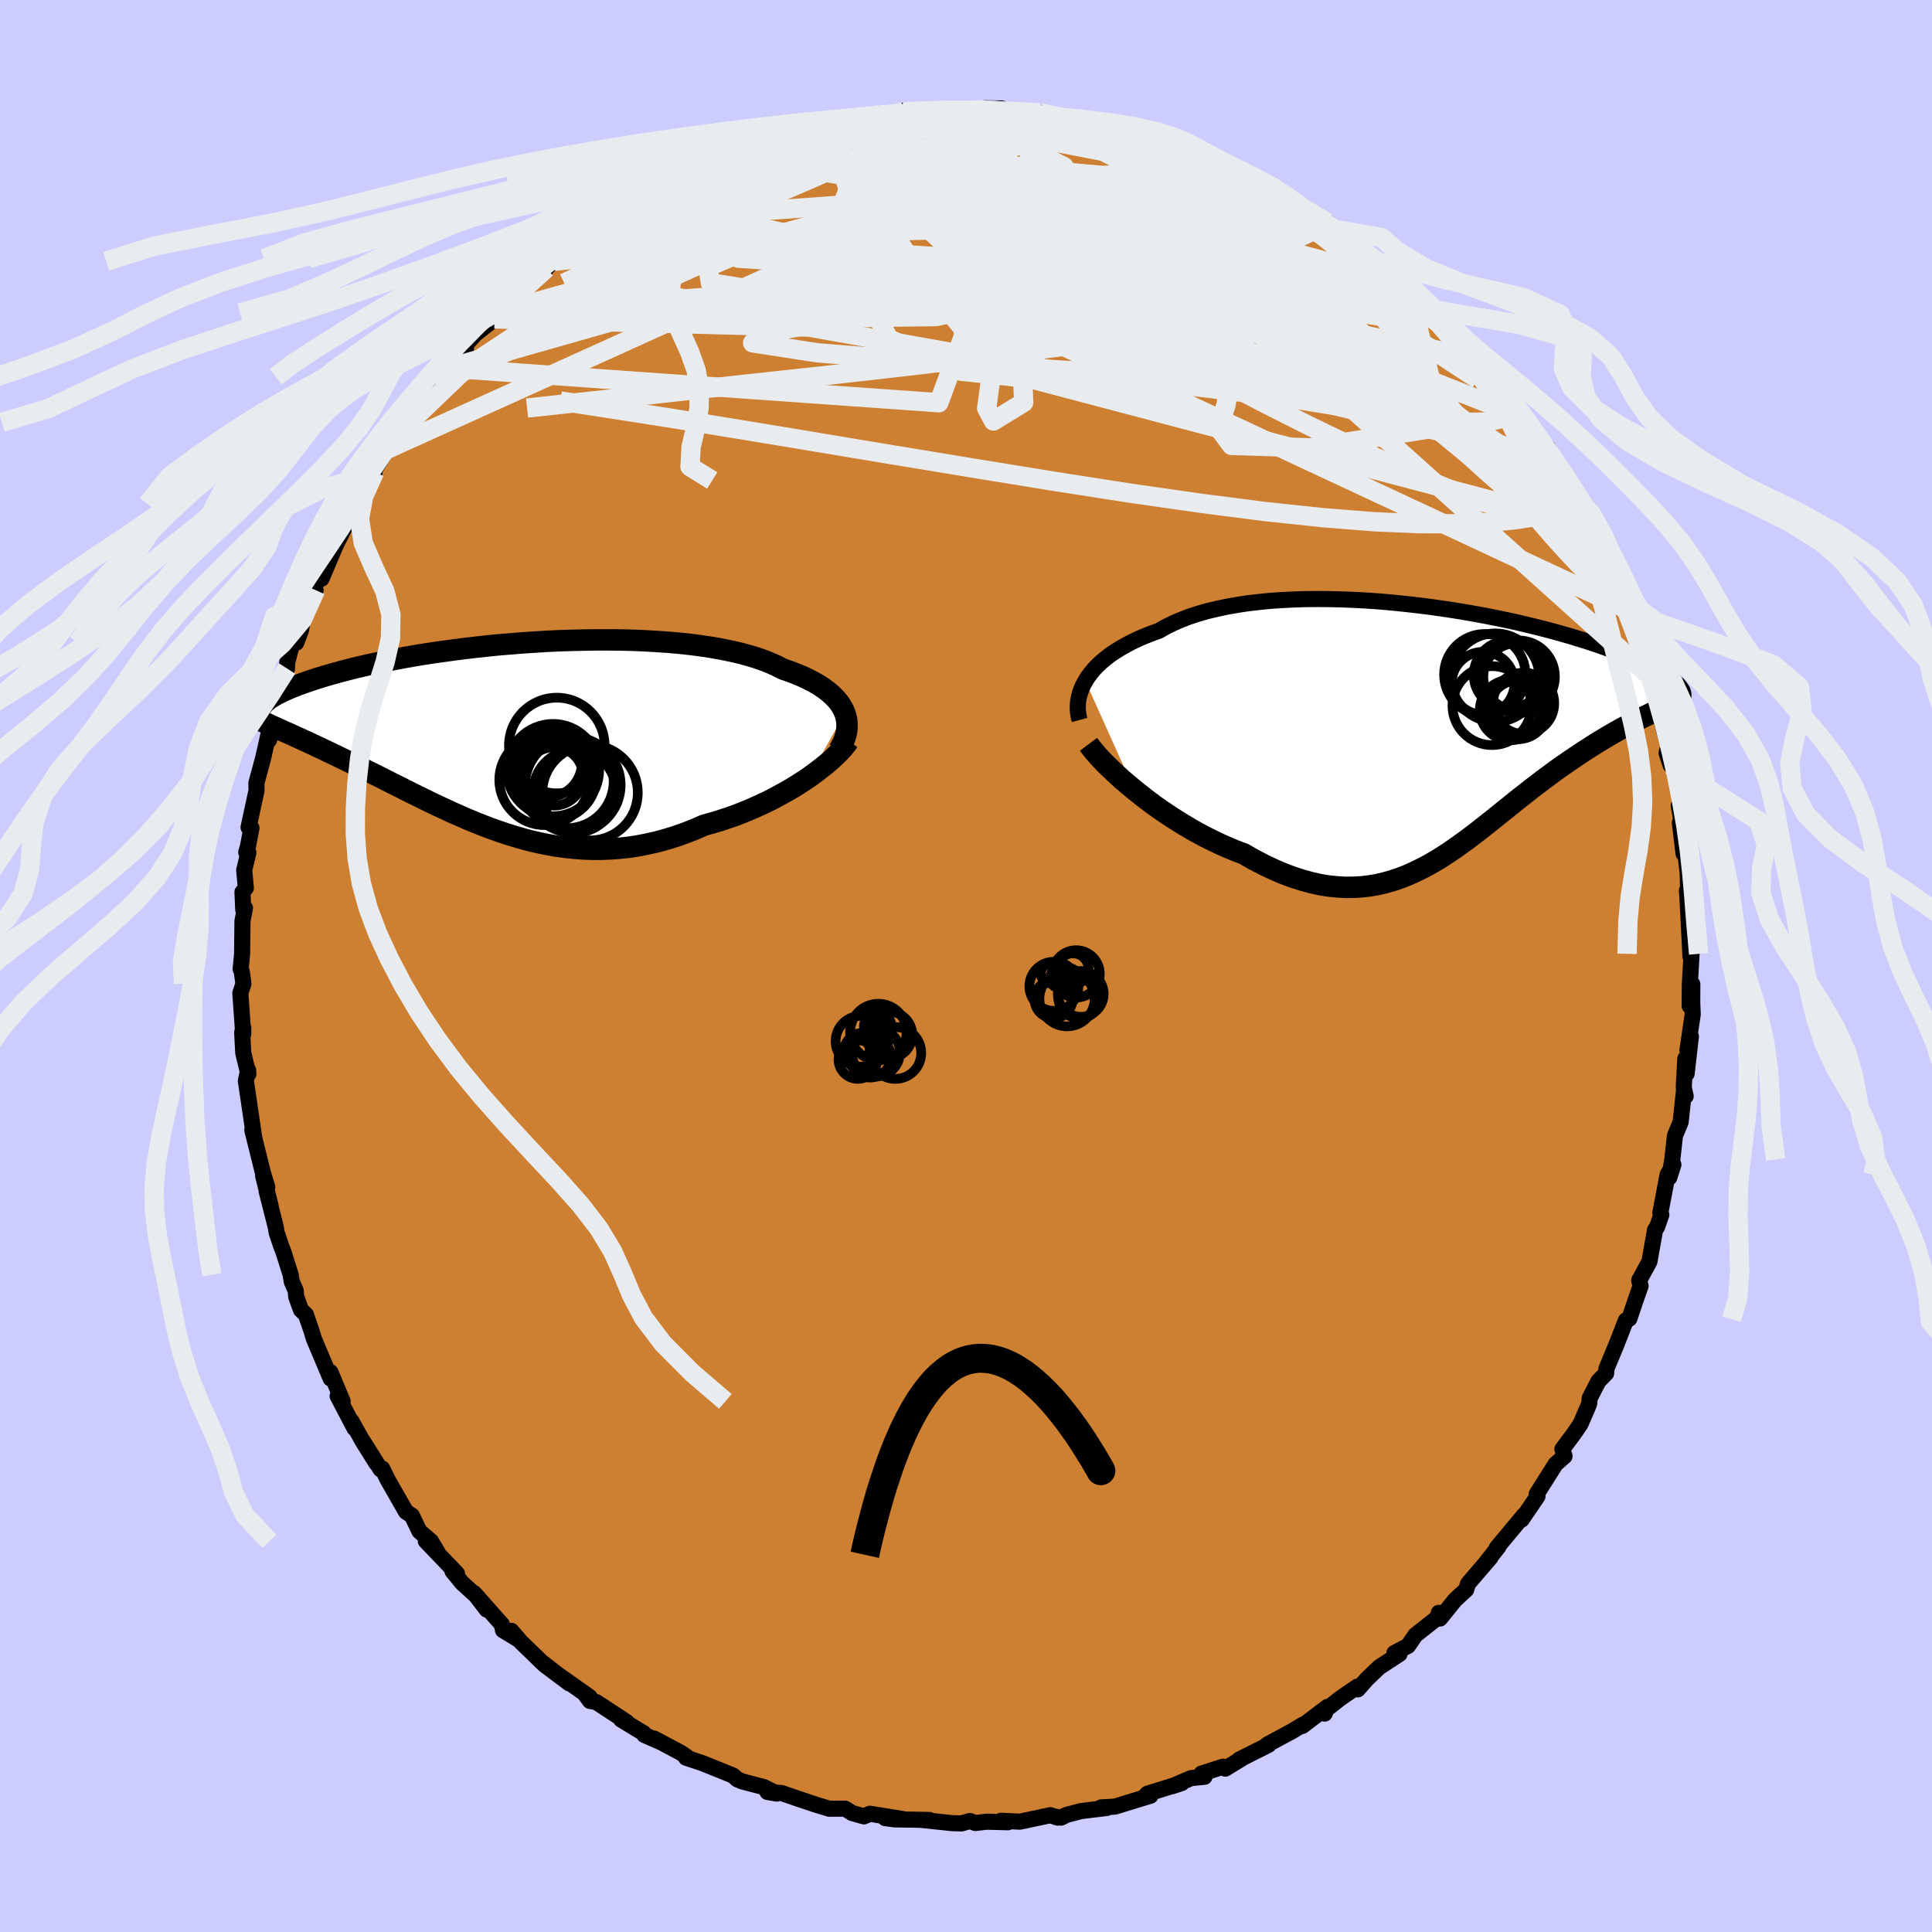 <svg viewBox="-100 -100 200 200" xmlns="http://www.w3.org/2000/svg" width="500" height="500" id="face-svg">
    <defs>
      <clipPath id="leftEyeClipPath">
        <polyline points="35.44,-2.17 35.28,-2.53 35.08,-2.89 34.85,-3.24 34.57,-3.58 34.26,-3.91 33.9,-4.24 33.51,-4.55 33.08,-4.86 32.61,-5.16 32.1,-5.44 31.56,-5.72 30.98,-5.99 30.37,-6.24 29.73,-6.49 29.05,-6.72 28.42,-7.04 27.74,-7.35 27.01,-7.64 26.22,-7.91 25.38,-8.16 24.48,-8.4 23.55,-8.61 22.56,-8.81 21.53,-8.99 20.47,-9.15 19.37,-9.29 18.23,-9.41 17.07,-9.51 15.88,-9.59 14.67,-9.66 13.44,-9.71 12.19,-9.74 10.94,-9.75 9.67,-9.75 8.4,-9.73 7.13,-9.7 5.86,-9.66 4.59,-9.6 3.33,-9.52 2.08,-9.44 0.85,-9.34 -0.37,-9.24 -1.57,-9.12 -2.74,-8.99 -3.9,-8.86 -5.03,-8.71 -6.13,-8.56 -7.2,-8.41 -8.24,-8.25 -9.25,-8.08 -10.23,-7.91 -11.17,-7.73 -12.08,-7.55 -12.95,-7.37 -13.79,-7.19 -14.59,-7.01 -15.36,-6.83 -16.09,-6.64 -16.78,-6.46 -17.44,-6.28 -18.07,-6.1 -18.67,-5.92 -19.23,-5.75 -19.77,-5.57 -20.27,-5.4 -20.75,-5.23 -21.2,-5.07 -21.62,-4.9 -22.02,-4.74 -22.38,-4.58 -22.72,-4.43 -23.04,-4.27 -23.33,-4.13 -23.59,-3.98 -23.83,-3.84 -24.05,-3.7 -24.24,-3.56 -24.41,-3.43 -24.56,-3.3 -24.06,-0.93 -23.71,-0.77 -23.35,-0.61 -22.98,-0.44 -22.6,-0.27 -22.21,-0.1 -21.81,0.08 -21.4,0.27 -20.98,0.46 -20.55,0.66 -20.11,0.86 -19.66,1.07 -19.19,1.29 -18.72,1.51 -18.24,1.74 -17.74,1.98 -17.23,2.22 -16.71,2.48 -16.18,2.73 -15.63,3 -15.07,3.27 -14.5,3.55 -13.92,3.84 -13.32,4.14 -12.71,4.44 -12.09,4.76 -11.45,5.08 -10.81,5.4 -10.15,5.73 -9.48,6.07 -8.79,6.41 -8.1,6.75 -7.39,7.1 -6.67,7.44 -5.93,7.78 -5.19,8.13 -4.43,8.46 -3.66,8.8 -2.88,9.12 -2.08,9.44 -1.28,9.75 -0.46,10.04 0.37,10.32 1.21,10.58 2.06,10.83 2.92,11.06 3.79,11.26 4.68,11.44 5.57,11.6 6.48,11.72 7.39,11.82 8.32,11.89 9.25,11.93 10.19,11.93 11.14,11.89 12.1,11.82 13.06,11.72 14.03,11.57 15,11.38 15.98,11.16 16.96,10.89 17.94,10.59 18.92,10.24 19.9,9.86 20.88,9.43 21.68,9.21 22.48,8.97 23.27,8.71 24.05,8.44 24.82,8.14 25.58,7.83 26.33,7.5 27.07,7.16 27.79,6.81 28.49,6.44 29.18,6.06 29.85,5.68 30.5,5.28 31.12,4.88 31.72,4.48" />
      </clipPath>
      <clipPath id="rightEyeClipPath">
        <polyline points="-36.5,-5.04 -36.25,-5.45 -35.95,-5.85 -35.62,-6.25 -35.25,-6.64 -34.84,-7.02 -34.4,-7.39 -33.92,-7.76 -33.4,-8.11 -32.85,-8.45 -32.27,-8.78 -31.66,-9.1 -31.01,-9.41 -30.33,-9.7 -29.61,-9.98 -28.87,-10.25 -28.17,-10.65 -27.42,-11.02 -26.61,-11.37 -25.76,-11.7 -24.85,-12 -23.9,-12.27 -22.9,-12.51 -21.87,-12.73 -20.79,-12.92 -19.68,-13.09 -18.54,-13.22 -17.37,-13.34 -16.17,-13.42 -14.96,-13.48 -13.72,-13.52 -12.47,-13.53 -11.2,-13.52 -9.93,-13.49 -8.65,-13.44 -7.37,-13.37 -6.09,-13.28 -4.82,-13.17 -3.55,-13.04 -2.3,-12.9 -1.06,-12.75 0.17,-12.58 1.38,-12.4 2.56,-12.21 3.72,-12.01 4.86,-11.8 5.97,-11.58 7.05,-11.36 8.11,-11.13 9.12,-10.89 10.11,-10.65 11.06,-10.41 11.98,-10.17 12.86,-9.92 13.71,-9.68 14.52,-9.43 15.3,-9.19 16.04,-8.95 16.74,-8.71 17.41,-8.47 18.05,-8.24 18.65,-8.01 19.22,-7.79 19.76,-7.57 20.27,-7.35 20.76,-7.14 21.22,-6.93 21.65,-6.73 22.05,-6.53 22.43,-6.33 22.78,-6.14 23.11,-5.95 23.41,-5.77 23.68,-5.6 23.94,-5.42 24.17,-5.26 24.38,-5.09 24.56,-4.94 24.73,-4.78 24.88,-4.64 22.04,-1.69 21.64,-1.49 21.22,-1.29 20.8,-1.07 20.36,-0.85 19.92,-0.62 19.48,-0.38 19.02,-0.14 18.56,0.12 18.09,0.39 17.62,0.66 17.14,0.95 16.65,1.24 16.16,1.55 15.66,1.87 15.16,2.19 14.64,2.53 14.12,2.88 13.59,3.24 13.06,3.61 12.51,3.99 11.96,4.39 11.41,4.8 10.84,5.22 10.28,5.65 9.7,6.09 9.13,6.54 8.54,7 7.95,7.47 7.36,7.95 6.76,8.43 6.15,8.92 5.54,9.41 4.92,9.9 4.3,10.39 3.66,10.88 3.03,11.36 2.38,11.83 1.72,12.3 1.06,12.75 0.38,13.19 -0.3,13.61 -1,14.01 -1.71,14.38 -2.42,14.73 -3.16,15.06 -3.9,15.35 -4.66,15.61 -5.44,15.83 -6.23,16.02 -7.04,16.16 -7.86,16.26 -8.7,16.31 -9.56,16.32 -10.43,16.27 -11.33,16.18 -12.24,16.03 -13.17,15.82 -14.11,15.56 -15.08,15.25 -16.05,14.88 -17.05,14.45 -18.06,13.97 -19.08,13.44 -20.11,12.85 -20.91,12.55 -21.7,12.22 -22.5,11.87 -23.29,11.49 -24.08,11.1 -24.87,10.68 -25.65,10.24 -26.42,9.78 -27.19,9.3 -27.94,8.81 -28.68,8.31 -29.4,7.8 -30.11,7.27 -30.79,6.74 -31.45,6.21" />
      </clipPath>
      <filter id="fuzzy">
        <feTurbulence id="turbulence" baseFrequency="0.05" numOctaves="3" type="noise" result="noise" />
        <feDisplacementMap in="SourceGraphic" in2="noise" scale="2" />
      </filter>
      <linearGradient id="rainbowGradient" x1="0%" y1="0%" x2="100%" y2="0%">
        <stop offset="0%" style="stop-color: [object Object]; stop-opacity: 1" />
        <stop offset="50%" style="stop-color: [object Object]; stop-opacity: 1" />
        <stop offset="100%" style="stop-color: [object Object]; stop-opacity: 1" />
      </linearGradient>
    </defs>
    <rect x="-100" y="-100" width="100%" height="100%" fill="rgb(204, 204, 255)" />
    <polyline id="faceContour" points="74.93,1.91 74.91,4.13 75.19,1.89 75.18,3.8 75.23,5 74.68,8.73 75.04,7.3 74.6,11.15 74.46,9.6 74.3,12.59 74.5,13.47 74.33,12.87 73.98,16.15 73.39,17.57 73.12,20.02 72.8,21.91 73.23,20.56 72.63,21.6 71.88,25.54 71.98,25.75 71.54,27.02 71.33,27.32 70.75,30.6 69.69,32.54 69.83,33.13 69.3,34.64 68.67,36.51 68.58,36.56 68.31,36.69 67.35,39.15 66.3,41.68 66.27,42.16 65.47,42.98 64.56,44.75 64.52,45.27 64.36,45.69 63.61,47.42 62.96,48.37 61.74,50.01 61.96,50.75 61.04,51.56 59.98,53.23 59.08,54.66 59.16,54.9 57.52,57.31 57.76,56.85 54.94,60.24 55.12,60.12 53.87,61.71 54.3,61.23 52.03,63.87 51.96,63.97 51.78,64.56 50.64,65.61 49.07,67.55 48.94,66.96 49.12,67.21 46.52,69.27 45.76,70.38 44.35,71.12 44.88,71.22 42.79,72.58 41.5,73.81 40.56,74.88 40.51,74.6 38.75,75.81 37.08,77.12 37.13,77.39 37.41,76.7 34.82,78.67 34.85,78.55 33.78,79.2 31.2,80.59 31.33,80.62 28.27,82.16 28.54,82.05 26.84,83.09 26.6,82.89 24.38,83.6 24.69,83.93 23.3,84.07 21.34,84.91 22.33,84.58 18.79,85.68 18.51,85.97 19.1,85.89 15.42,87.02 13.99,87.1 14.57,87.16 11.93,87.48 10.4,87.88 9.84,88.16 9.12,88.04 9.48,88.16 8.73,87.91 5.57,88.58 3.64,88.48 4.35,88.64 2.13,88.58 0.97,88.72 0.41,88.51 -0.47,88.76 -1.45,88.73 -4.57,88.4 -3.8,88.4 -7.4,88.34 -8.37,88.21 -6.58,88.3 -9.95,87.76 -10.56,88.03 -11.78,87.69 -12.51,87.23 -14.15,87.24 -15.7,86.77 -15.68,86.77 -17.24,86.25 -19.11,85.61 -20.56,85.5 -19.59,85.67 -20.89,85.01 -23.2,84.4 -23.67,84.2 -24.12,83.8 -27.29,82.52 -28.98,81.96 -28.87,81.89 -29.55,81.43 -32.28,79.98 -31.52,80.38 -33.3,79.6 -33.36,79.43 -35.7,78.01 -35.13,78.26 -38.27,76.2 -38.93,76.08 -39.42,75.41 -38.95,75.68 -42.42,73.23 -44.05,71.95 -41.06,74.27 -43.62,72.35 -46.08,69.97 -47.07,68.82 -46.28,69.76 -47.93,68.76 -48.05,68.16 -50.94,64.9 -49.61,66.63 -50.5,65.38 -52.16,63.87 -53.16,62.65 -52.69,62.9 -55.92,59.53 -54.7,60.69 -55.38,59.55 -56.58,58.52 -57.36,56.9 -57.97,56.5 -59.84,53.23 -60.43,52.03 -60.59,52.12 -62.45,49.16 -61.04,51.47 -62.41,49.28 -63.63,47.1 -63.3,47.86 -65.05,44.52 -64.53,45.07 -65.79,42.05 -65.77,42.71 -67.5,38.61 -67.74,37.82 -68.33,36.1 -68.85,35.59 -69.34,34.23 -69.39,33.6 -69.8,32.67 -69.91,31.96 -70.67,29.56 -70.87,29.05 -71.36,27.6 -71.47,26.96 -72.4,23.3 -71.98,24.86 -72.76,21.72 -72.33,22.89 -72.78,21.42 -73.59,18.16 -73.88,16.99 -73.7,17.67 -74.55,11.88 -74.31,10.79 -74.29,11.18 -74.82,8.99 -74.93,6.88 -74.82,6.4 -74.82,7.07 -75.12,2.81 -74.8,1.84 -74.98,0.55 -75.09,0.31 -74.94,-1.22 -74.9,-4.66 -74.64,-6 -74.82,-5.83 -74.9,-7.65 -74.55,-8.07 -74.72,-9.93 -74.29,-11.72 -74.51,-11.77 -74.35,-12.3 -73.97,-14.28 -74.27,-14.35 -73.44,-18.19 -73.46,-18.93 -72.77,-21.48 -72.39,-23.16 -72.12,-24.4 -72.14,-23.41 -71.56,-25.78 -70.86,-28.73 -71.62,-27.24 -70.29,-30.8 -70.28,-31.37 -69.64,-33.84 -69.34,-33.46 -68.83,-34.79 -68.5,-36.97 -67.33,-38.91 -68.09,-37.8 -66.63,-41.02 -66.71,-40.1 -65.38,-43.25 -65.14,-43.77 -64.12,-45.79 -63.25,-47.31 -63.92,-46.46 -62.93,-47.83 -61.99,-50.26 -61.22,-51.14 -61.61,-50.77 -59.88,-53.51 -59.26,-54.68 -58.44,-55.61 -58.28,-56.28 -57.54,-57.21 -57.64,-56.76 -55.82,-59.5 -54.58,-60.99 -54.92,-60.24 -53.58,-61.9 -51.77,-63.88 -52.2,-63.86 -50.84,-65.38 -48.81,-66.99 -48.69,-67.6 -47.97,-68.2 -47.68,-68.25 -47.48,-68.53 -43.44,-72.22 -43.72,-72.06 -42.65,-72.95 -41.77,-73.22 -40.18,-74.85 -39.62,-75.29 -38.94,-75.97 -38.21,-76.09 -37.8,-76.64 -37.75,-76.97 -35.96,-77.66 -34.18,-79.29 -31.62,-80.44 -31.29,-80.63 -29.52,-81.26 -28.83,-81.97 -29.62,-81.54 -27.06,-82.63 -27.64,-82.49 -23.62,-84.03 -24.69,-83.98 -23.89,-84.21 -20.81,-85.24 -21.18,-85.23 -21.14,-85.1 -19.32,-85.84 -17.85,-85.97 -15.72,-86.64 -13.4,-87.45 -13.02,-87.13 -11.5,-87.61 -13.18,-87.17 -12.47,-87.59 -8.97,-88.13 -8.61,-87.87 -6.49,-88.41 -5.07,-88.44 -6.5,-88.54 -1.87,-88.62 -2.78,-88.58 -1.72,-88.53 0.95,-88.6 2.48,-88.53 3.69,-88.77 1.98,-88.79 3.79,-88.46 4.25,-88.44 6.7,-88.27 7.69,-88.31 9.23,-87.9 12.13,-87.53 12.51,-87.28 12.27,-87.65 14.62,-86.8 14.99,-86.72 16.32,-86.73 19.07,-85.86 17.44,-86.36 19.9,-85.63 20.31,-85.6 22.5,-84.4 23.37,-84.52 23.85,-84.22 26.07,-83.39 27.23,-82.85 29.13,-81.85 27.96,-82.05 29.24,-81.74 30.48,-81.19 31.68,-80.25 34.02,-79.15 33.5,-79.65 34.86,-78.28 37.39,-76.96 36.09,-77.67 38.23,-76.24 39.98,-75.03 38.74,-75.97 41.55,-73.81 40.86,-74.17 42.85,-72.83 43.72,-72.01 45.35,-70.66 45.68,-70.69 47.07,-69.46 48.62,-67.89 49.42,-66.98 49.39,-66.43 49.82,-65.89 51.45,-64.87 52,-63.63 53.16,-62.86 54.27,-61.48 53.93,-62.09 55.21,-59.68 56.34,-58.72 57.67,-56.82 57.64,-56.77 58.59,-55.59 60.73,-52.43 60.22,-53.67 61.68,-50.52 61.25,-51.83 62.07,-49.38 63.06,-48.61 63.57,-47.47 63.82,-47.12 64.56,-45.51 65.29,-44.57 65.25,-44.1 66.2,-42.14 66.93,-40.67 67.77,-38.4 67.43,-38.82 69.08,-34.78 68.45,-36.9 69.53,-33.62 69.03,-34.71 70.61,-30.01 70.77,-30.03 70.23,-31.04 71.41,-27.36 72.01,-25.56 71.87,-25.85 72.71,-22.76 72.52,-22.06 72.95,-20.78 73.41,-20.31 73.98,-16.88 73.78,-16.59 74.03,-15.23 73.9,-14.82 74.28,-11.64 74.33,-12.88 74.71,-9.6 74.78,-6.43 74.63,-7.82 74.67,-7.24 74.77,-5.41 75,-0.95 75.11,-1.26 74.93,1.91 74.91,4.13" fill="rgb(205, 127, 50)" stroke="black" stroke-width="1.667" stroke-linejoin="round" filter="url(#fuzzy)" />
    <g transform="translate(48.86 -24.46)">
      <polyline id="rightCountour" points="-36.5,-5.04 -36.25,-5.45 -35.95,-5.85 -35.62,-6.25 -35.25,-6.64 -34.84,-7.02 -34.4,-7.39 -33.92,-7.76 -33.4,-8.11 -32.85,-8.45 -32.27,-8.78 -31.66,-9.1 -31.01,-9.41 -30.33,-9.7 -29.61,-9.98 -28.87,-10.25 -28.17,-10.65 -27.42,-11.02 -26.61,-11.37 -25.76,-11.7 -24.85,-12 -23.9,-12.27 -22.9,-12.51 -21.87,-12.73 -20.79,-12.92 -19.68,-13.09 -18.54,-13.22 -17.37,-13.34 -16.17,-13.42 -14.96,-13.48 -13.72,-13.52 -12.47,-13.53 -11.2,-13.52 -9.93,-13.49 -8.65,-13.44 -7.37,-13.37 -6.09,-13.28 -4.82,-13.17 -3.55,-13.04 -2.3,-12.9 -1.06,-12.75 0.17,-12.58 1.38,-12.4 2.56,-12.21 3.72,-12.01 4.86,-11.8 5.97,-11.58 7.05,-11.36 8.11,-11.13 9.12,-10.89 10.11,-10.65 11.06,-10.41 11.98,-10.17 12.86,-9.92 13.71,-9.68 14.52,-9.43 15.3,-9.19 16.04,-8.95 16.74,-8.71 17.41,-8.47 18.05,-8.24 18.65,-8.01 19.22,-7.79 19.76,-7.57 20.27,-7.35 20.76,-7.14 21.22,-6.93 21.65,-6.73 22.05,-6.53 22.43,-6.33 22.78,-6.14 23.11,-5.95 23.41,-5.77 23.68,-5.6 23.94,-5.42 24.17,-5.26 24.38,-5.09 24.56,-4.94 24.73,-4.78 24.88,-4.64 22.04,-1.69 21.64,-1.49 21.22,-1.29 20.8,-1.07 20.36,-0.85 19.92,-0.62 19.48,-0.38 19.02,-0.14 18.56,0.12 18.09,0.39 17.62,0.66 17.14,0.95 16.65,1.24 16.16,1.55 15.66,1.87 15.16,2.19 14.64,2.53 14.12,2.88 13.59,3.24 13.06,3.61 12.51,3.99 11.96,4.39 11.41,4.8 10.84,5.22 10.28,5.65 9.7,6.09 9.13,6.54 8.54,7 7.95,7.47 7.36,7.95 6.76,8.43 6.15,8.92 5.54,9.41 4.92,9.9 4.3,10.39 3.66,10.88 3.03,11.36 2.38,11.83 1.72,12.3 1.06,12.75 0.38,13.19 -0.3,13.61 -1,14.01 -1.71,14.38 -2.42,14.73 -3.16,15.06 -3.9,15.35 -4.66,15.61 -5.44,15.83 -6.23,16.02 -7.04,16.16 -7.86,16.26 -8.7,16.31 -9.56,16.32 -10.43,16.27 -11.33,16.18 -12.24,16.03 -13.17,15.82 -14.11,15.56 -15.08,15.25 -16.05,14.88 -17.05,14.45 -18.06,13.97 -19.08,13.44 -20.11,12.85 -20.91,12.55 -21.7,12.22 -22.5,11.87 -23.29,11.49 -24.08,11.1 -24.87,10.68 -25.65,10.24 -26.42,9.78 -27.19,9.3 -27.94,8.81 -28.68,8.31 -29.4,7.8 -30.11,7.27 -30.79,6.74 -31.45,6.21" fill="white" stroke="white" stroke-width="0" stroke-linejoin="round" filter="url(#fuzzy)" />
    </g>
    <g transform="translate(-47.98 -24.01)">
      <polyline id="leftCountour" points="35.44,-2.17 35.28,-2.53 35.08,-2.89 34.85,-3.24 34.57,-3.58 34.26,-3.91 33.9,-4.24 33.51,-4.55 33.08,-4.86 32.61,-5.16 32.1,-5.44 31.56,-5.72 30.98,-5.99 30.37,-6.24 29.73,-6.49 29.05,-6.72 28.42,-7.04 27.74,-7.35 27.01,-7.64 26.22,-7.91 25.38,-8.16 24.48,-8.4 23.55,-8.61 22.56,-8.81 21.53,-8.99 20.47,-9.15 19.37,-9.29 18.23,-9.41 17.07,-9.51 15.88,-9.59 14.67,-9.66 13.44,-9.71 12.19,-9.74 10.94,-9.75 9.67,-9.75 8.4,-9.73 7.13,-9.7 5.86,-9.66 4.59,-9.6 3.33,-9.52 2.08,-9.44 0.85,-9.34 -0.37,-9.24 -1.57,-9.12 -2.74,-8.99 -3.9,-8.86 -5.03,-8.71 -6.13,-8.56 -7.2,-8.41 -8.24,-8.25 -9.25,-8.08 -10.23,-7.91 -11.17,-7.73 -12.08,-7.55 -12.95,-7.37 -13.79,-7.19 -14.59,-7.01 -15.36,-6.83 -16.09,-6.64 -16.78,-6.46 -17.44,-6.28 -18.07,-6.1 -18.67,-5.92 -19.23,-5.75 -19.77,-5.57 -20.27,-5.4 -20.75,-5.23 -21.2,-5.07 -21.62,-4.9 -22.02,-4.74 -22.38,-4.58 -22.72,-4.43 -23.04,-4.27 -23.33,-4.13 -23.59,-3.98 -23.83,-3.84 -24.05,-3.7 -24.24,-3.56 -24.41,-3.43 -24.56,-3.3 -24.06,-0.93 -23.71,-0.77 -23.35,-0.61 -22.98,-0.44 -22.6,-0.27 -22.21,-0.1 -21.81,0.08 -21.4,0.27 -20.98,0.46 -20.55,0.66 -20.11,0.86 -19.66,1.07 -19.19,1.29 -18.72,1.51 -18.24,1.74 -17.74,1.98 -17.23,2.22 -16.71,2.48 -16.18,2.73 -15.63,3 -15.07,3.27 -14.5,3.55 -13.92,3.84 -13.32,4.14 -12.71,4.44 -12.09,4.76 -11.45,5.08 -10.81,5.4 -10.15,5.73 -9.48,6.07 -8.79,6.41 -8.1,6.75 -7.39,7.1 -6.67,7.44 -5.93,7.78 -5.19,8.13 -4.43,8.46 -3.66,8.8 -2.88,9.12 -2.08,9.44 -1.28,9.75 -0.46,10.04 0.37,10.32 1.21,10.58 2.06,10.83 2.92,11.06 3.79,11.26 4.68,11.44 5.57,11.6 6.48,11.72 7.39,11.82 8.32,11.89 9.25,11.93 10.19,11.93 11.14,11.89 12.1,11.82 13.06,11.72 14.03,11.57 15,11.38 15.98,11.16 16.96,10.89 17.94,10.59 18.92,10.24 19.9,9.86 20.88,9.43 21.68,9.21 22.48,8.97 23.27,8.71 24.05,8.44 24.82,8.14 25.58,7.83 26.33,7.5 27.07,7.16 27.79,6.81 28.49,6.44 29.18,6.06 29.85,5.68 30.5,5.28 31.12,4.88 31.72,4.48" fill="white" stroke="white" stroke-width="0" stroke-linejoin="round" filter="url(#fuzzy)" />
    </g>
    <g transform="translate(48.86 -24.46)">
      <polyline id="rightUpper" points="-37.1,-1.01 -37.2,-1.38 -37.26,-1.77 -37.29,-2.17 -37.28,-2.57 -37.25,-2.98 -37.17,-3.39 -37.06,-3.8 -36.91,-4.21 -36.73,-4.63 -36.5,-5.04 -36.25,-5.45 -35.95,-5.85 -35.62,-6.25 -35.25,-6.64 -34.84,-7.02 -34.4,-7.39 -33.92,-7.76 -33.4,-8.11 -32.85,-8.45 -32.27,-8.78 -31.66,-9.1 -31.01,-9.41 -30.33,-9.7 -29.61,-9.98 -28.87,-10.25 -28.17,-10.65 -27.42,-11.02 -26.61,-11.37 -25.76,-11.7 -24.85,-12 -23.9,-12.27 -22.9,-12.51 -21.87,-12.73 -20.79,-12.92 -19.68,-13.09 -18.54,-13.22 -17.37,-13.34 -16.17,-13.42 -14.96,-13.48 -13.72,-13.52 -12.47,-13.53 -11.2,-13.52 -9.93,-13.49 -8.65,-13.44 -7.37,-13.37 -6.09,-13.28 -4.82,-13.17 -3.55,-13.04 -2.3,-12.9 -1.06,-12.75 0.17,-12.58 1.38,-12.4 2.56,-12.21 3.72,-12.01 4.86,-11.8 5.97,-11.58 7.05,-11.36 8.11,-11.13 9.12,-10.89 10.11,-10.65 11.06,-10.41 11.98,-10.17 12.86,-9.92 13.71,-9.68 14.52,-9.43 15.3,-9.19 16.04,-8.95 16.74,-8.71 17.41,-8.47 18.05,-8.24 18.65,-8.01 19.22,-7.79 19.76,-7.57 20.27,-7.35 20.76,-7.14 21.22,-6.93 21.65,-6.73 22.05,-6.53 22.43,-6.33 22.78,-6.14 23.11,-5.95 23.41,-5.77 23.68,-5.6 23.94,-5.42 24.17,-5.26 24.38,-5.09 24.56,-4.94 24.73,-4.78 24.88,-4.64 25,-4.49 25.11,-4.35 25.2,-4.22 25.28,-4.09 25.33,-3.97 25.37,-3.85 25.4,-3.73 25.41,-3.62 25.41,-3.51 25.39,-3.41" fill="none" stroke="black" stroke-width="1.667" stroke-linejoin="round" filter="url(#fuzzy)" />
      <polyline id="rightLower" points="-36.18,1.51 -35.91,1.87 -35.59,2.26 -35.22,2.69 -34.8,3.15 -34.33,3.63 -33.82,4.12 -33.28,4.63 -32.7,5.16 -32.09,5.68 -31.45,6.21 -30.79,6.74 -30.11,7.27 -29.4,7.8 -28.68,8.31 -27.94,8.81 -27.19,9.3 -26.42,9.78 -25.65,10.24 -24.87,10.68 -24.08,11.1 -23.29,11.49 -22.5,11.87 -21.7,12.22 -20.91,12.55 -20.11,12.85 -19.08,13.44 -18.06,13.97 -17.05,14.45 -16.05,14.88 -15.08,15.25 -14.11,15.56 -13.17,15.82 -12.24,16.03 -11.33,16.18 -10.43,16.27 -9.56,16.32 -8.7,16.31 -7.86,16.26 -7.04,16.16 -6.23,16.02 -5.44,15.83 -4.66,15.61 -3.9,15.35 -3.16,15.06 -2.42,14.73 -1.71,14.38 -1,14.01 -0.3,13.61 0.38,13.19 1.06,12.75 1.72,12.3 2.38,11.83 3.03,11.36 3.66,10.88 4.3,10.39 4.92,9.9 5.54,9.41 6.15,8.92 6.76,8.43 7.36,7.95 7.95,7.47 8.54,7 9.13,6.54 9.7,6.09 10.28,5.65 10.84,5.22 11.41,4.8 11.96,4.39 12.51,3.99 13.06,3.61 13.59,3.24 14.12,2.88 14.64,2.53 15.16,2.19 15.66,1.87 16.16,1.55 16.65,1.24 17.14,0.95 17.62,0.66 18.09,0.39 18.56,0.12 19.02,-0.14 19.48,-0.38 19.92,-0.62 20.36,-0.85 20.8,-1.07 21.22,-1.29 21.64,-1.49 22.04,-1.69 22.44,-1.89 22.83,-2.07 23.22,-2.25 23.59,-2.43 23.95,-2.6 24.31,-2.77 24.65,-2.93 24.99,-3.08 25.32,-3.24 25.64,-3.39" fill="none" stroke="black" stroke-width="2.222" stroke-linejoin="round" filter="url(#fuzzy)" />
      <circle r="3.534" cx="7.234" cy="-5.674" stroke="black" fill="none" stroke-width="1.0" filter="url(#fuzzy)" clip-path="url(#rightEyeClipPath)" /><circle r="4.578" cx="5.919" cy="-5.394" stroke="black" fill="none" stroke-width="1.0" filter="url(#fuzzy)" clip-path="url(#rightEyeClipPath)" /><circle r="4.218" cx="4.849" cy="-5.694" stroke="black" fill="none" stroke-width="1.0" filter="url(#fuzzy)" clip-path="url(#rightEyeClipPath)" /><circle r="3.482" cx="8.174" cy="-5.484" stroke="black" fill="none" stroke-width="1.0" filter="url(#fuzzy)" clip-path="url(#rightEyeClipPath)" /><circle r="3.13" cx="7.459" cy="-2.029" stroke="black" fill="none" stroke-width="1.0" filter="url(#fuzzy)" clip-path="url(#rightEyeClipPath)" /><circle r="3.172" cx="8.864" cy="-2.734" stroke="black" fill="none" stroke-width="1.0" filter="url(#fuzzy)" clip-path="url(#rightEyeClipPath)" /><circle r="3.744" cx="8.359" cy="-5.494" stroke="black" fill="none" stroke-width="1.0" filter="url(#fuzzy)" clip-path="url(#rightEyeClipPath)" /><circle r="4.086" cx="5.584" cy="-2.494" stroke="black" fill="none" stroke-width="1.0" filter="url(#fuzzy)" clip-path="url(#rightEyeClipPath)" /><circle r="3.252" cx="4.669" cy="-4.809" stroke="black" fill="none" stroke-width="1.0" filter="url(#fuzzy)" clip-path="url(#rightEyeClipPath)" /><circle r="3.044" cx="8.289" cy="-2.064" stroke="black" fill="none" stroke-width="1.0" filter="url(#fuzzy)" clip-path="url(#rightEyeClipPath)" />
      </g>
    <g transform="translate(-47.98 -24.01)">
      <polyline id="leftUpper" points="34.85,1.63 35.07,1.24 35.27,0.86 35.42,0.47 35.54,0.09 35.62,-0.3 35.66,-0.68 35.66,-1.06 35.63,-1.43 35.55,-1.81 35.44,-2.17 35.28,-2.53 35.08,-2.89 34.85,-3.24 34.57,-3.58 34.26,-3.91 33.9,-4.24 33.51,-4.55 33.08,-4.86 32.61,-5.16 32.1,-5.44 31.56,-5.72 30.98,-5.99 30.37,-6.24 29.73,-6.49 29.05,-6.72 28.42,-7.04 27.74,-7.35 27.01,-7.64 26.22,-7.91 25.38,-8.16 24.48,-8.4 23.55,-8.61 22.56,-8.81 21.53,-8.99 20.47,-9.15 19.37,-9.29 18.23,-9.41 17.07,-9.51 15.88,-9.59 14.67,-9.66 13.44,-9.71 12.19,-9.74 10.94,-9.75 9.67,-9.75 8.4,-9.73 7.13,-9.7 5.86,-9.66 4.59,-9.6 3.33,-9.52 2.08,-9.44 0.85,-9.34 -0.37,-9.24 -1.57,-9.12 -2.74,-8.99 -3.9,-8.86 -5.03,-8.71 -6.13,-8.56 -7.2,-8.41 -8.24,-8.25 -9.25,-8.08 -10.23,-7.91 -11.17,-7.73 -12.08,-7.55 -12.95,-7.37 -13.79,-7.19 -14.59,-7.01 -15.36,-6.83 -16.09,-6.64 -16.78,-6.46 -17.44,-6.28 -18.07,-6.1 -18.67,-5.92 -19.23,-5.75 -19.77,-5.57 -20.27,-5.4 -20.75,-5.23 -21.2,-5.07 -21.62,-4.9 -22.02,-4.74 -22.38,-4.58 -22.72,-4.43 -23.04,-4.27 -23.33,-4.13 -23.59,-3.98 -23.83,-3.84 -24.05,-3.7 -24.24,-3.56 -24.41,-3.43 -24.56,-3.3 -24.69,-3.17 -24.8,-3.05 -24.89,-2.93 -24.96,-2.81 -25.02,-2.7 -25.05,-2.6 -25.07,-2.49 -25.07,-2.39 -25.06,-2.29 -25.03,-2.2" fill="none" stroke="black" stroke-width="2.222" stroke-linejoin="round" filter="url(#fuzzy)" />
      <polyline id="leftLower" points="35.82,0.71 35.6,1.02 35.34,1.36 35.02,1.71 34.66,2.08 34.26,2.46 33.82,2.86 33.34,3.26 32.83,3.66 32.29,4.07 31.72,4.48 31.12,4.88 30.5,5.28 29.85,5.68 29.18,6.06 28.49,6.44 27.79,6.81 27.07,7.16 26.33,7.5 25.58,7.83 24.82,8.14 24.05,8.44 23.27,8.71 22.48,8.97 21.68,9.21 20.88,9.43 19.9,9.86 18.92,10.24 17.94,10.59 16.96,10.89 15.98,11.16 15,11.38 14.03,11.57 13.06,11.72 12.1,11.82 11.14,11.89 10.19,11.93 9.25,11.93 8.32,11.89 7.39,11.82 6.48,11.72 5.57,11.6 4.68,11.44 3.79,11.26 2.92,11.06 2.06,10.83 1.21,10.58 0.37,10.32 -0.46,10.04 -1.28,9.75 -2.08,9.44 -2.88,9.12 -3.66,8.8 -4.43,8.46 -5.19,8.13 -5.93,7.78 -6.67,7.44 -7.39,7.1 -8.1,6.75 -8.79,6.41 -9.48,6.07 -10.15,5.73 -10.81,5.4 -11.45,5.08 -12.09,4.76 -12.71,4.44 -13.32,4.14 -13.92,3.84 -14.5,3.55 -15.07,3.27 -15.63,3 -16.18,2.73 -16.71,2.48 -17.23,2.22 -17.74,1.98 -18.24,1.74 -18.72,1.51 -19.19,1.29 -19.66,1.07 -20.11,0.86 -20.55,0.66 -20.98,0.46 -21.4,0.27 -21.81,0.08 -22.21,-0.1 -22.6,-0.27 -22.98,-0.44 -23.35,-0.61 -23.71,-0.77 -24.06,-0.93 -24.39,-1.09 -24.72,-1.24 -25.03,-1.38 -25.34,-1.53 -25.63,-1.67 -25.91,-1.81 -26.19,-1.94 -26.45,-2.08 -26.71,-2.21 -26.95,-2.34" fill="none" stroke="black" stroke-width="2.222" stroke-linejoin="round" filter="url(#fuzzy)" />
      <circle r="4.68" cx="4.348" cy="4.744" stroke="black" fill="none" stroke-width="1.0" filter="url(#fuzzy)" clip-path="url(#leftEyeClipPath)" /><circle r="4.848" cx="6.658" cy="4.894" stroke="black" fill="none" stroke-width="1.0" filter="url(#fuzzy)" clip-path="url(#leftEyeClipPath)" /><circle r="4.94" cx="9.063" cy="6.069" stroke="black" fill="none" stroke-width="1.0" filter="url(#fuzzy)" clip-path="url(#leftEyeClipPath)" /><circle r="4.95" cx="5.618" cy="1.184" stroke="black" fill="none" stroke-width="1.0" filter="url(#fuzzy)" clip-path="url(#leftEyeClipPath)" /><circle r="4.944" cx="7.283" cy="5.269" stroke="black" fill="none" stroke-width="1.0" filter="url(#fuzzy)" clip-path="url(#leftEyeClipPath)" /><circle r="3.022" cx="5.328" cy="4.384" stroke="black" fill="none" stroke-width="1.0" filter="url(#fuzzy)" clip-path="url(#leftEyeClipPath)" /><circle r="4.778" cx="5.223" cy="3.729" stroke="black" fill="none" stroke-width="1.0" filter="url(#fuzzy)" clip-path="url(#leftEyeClipPath)" /><circle r="4.286" cx="7.473" cy="5.939" stroke="black" fill="none" stroke-width="1.0" filter="url(#fuzzy)" clip-path="url(#leftEyeClipPath)" /><circle r="4.27" cx="5.418" cy="4.519" stroke="black" fill="none" stroke-width="1.0" filter="url(#fuzzy)" clip-path="url(#leftEyeClipPath)" /><circle r="3.604" cx="4.618" cy="2.939" stroke="black" fill="none" stroke-width="1.0" filter="url(#fuzzy)" clip-path="url(#leftEyeClipPath)" />
    </g>
    <g id="hairs">
      <polyline points="-15.72,-86.64 -13.84,-86.96 -12.15,-86.75 -10.3,-86.25 -7.98,-85.55 -5.04,-84.68 -1.5,-83.67 2.48,-82.51 6.76,-81.22 11.23,-79.81 15.85,-78.28 20.62,-76.65 25.53,-74.93 30.56,-73.11 35.65,-71.24 40.68,-69.38 45.5,-67.6" fill="none" stroke="rgb(233, 236, 239)" stroke-width="2" stroke-linejoin="round" filter="url(#fuzzy)" /><polyline points="7.69,-88.31 9.4,-87.95 10.88,-87.68 11.97,-87.47 12.84,-87.3 13.61,-87.12 14.28,-86.95 14.82,-86.79 15.19,-86.65 15.36,-86.52 15.29,-86.4 14.97,-86.29 14.34,-86.2 13.36,-86.15 12.02,-86.14 10.27,-86.17 8.08,-86.27 5.4,-86.42 2.17,-86.66 -1.71,-86.96 -6.37,-87.32" fill="none" stroke="rgb(233, 236, 239)" stroke-width="2" stroke-linejoin="round" filter="url(#fuzzy)" /><polyline points="-34.18,-79.29 -32.35,-80.12 -31.11,-80.69 -30.12,-81.17 -29.27,-81.6 -28.46,-82 -27.63,-82.4 -26.81,-82.78 -26.03,-83.12 -25.38,-83.4 -24.89,-83.57 -24.61,-83.62 -24.54,-83.54 -24.67,-83.33 -24.99,-83 -25.47,-82.56 -26.15,-82.01 -27.09,-81.34 -28.37,-80.52 -30.06,-79.5 -32.2,-78.27 -34.72,-76.84 -37.54,-75.26 -40.53,-73.65" fill="none" stroke="rgb(233, 236, 239)" stroke-width="2" stroke-linejoin="round" filter="url(#fuzzy)" /><polyline points="34.02,-79.15 34.12,-79.06 34.75,-78.5 35.29,-77.94 35.59,-77.48 35.61,-77.1 35.35,-76.79 34.78,-76.54 33.91,-76.34 32.73,-76.2 31.25,-76.12 29.43,-76.12 27.25,-76.2 24.61,-76.38 21.44,-76.66 17.67,-77.04 13.29,-77.56 8.33,-78.24 2.88,-79.09 -3.02,-80.13 -9.47,-81.29 -16.73,-82.54" fill="none" stroke="rgb(233, 236, 239)" stroke-width="2" stroke-linejoin="round" filter="url(#fuzzy)" /><polyline points="-29.62,-81.54 -27.7,-82.22 -25.81,-82.63 -23.66,-82.89 -21.26,-82.99 -18.61,-82.95 -15.69,-82.77 -12.51,-82.48 -9.05,-82.11 -5.28,-81.69 -1.25,-81.23 2.97,-80.73 7.25,-80.19 11.47,-79.61 15.6,-78.98 19.64,-78.33 23.66,-77.68 27.72,-77.06 31.81,-76.46 35.73,-75.93" fill="none" stroke="rgb(233, 236, 239)" stroke-width="2" stroke-linejoin="round" filter="url(#fuzzy)" /><polyline points="4.25,-88.44 6.38,-88.14 8.61,-87.47 11.15,-86.45 13.9,-85.14 16.79,-83.59 19.84,-81.83 23.11,-79.86 26.6,-77.71 30.28,-75.41 34.08,-73 37.93,-70.53 41.75,-68.04 45.55,-65.57 49.31,-63.14 53,-60.73" fill="none" stroke="rgb(233, 236, 239)" stroke-width="2" stroke-linejoin="round" filter="url(#fuzzy)" /><polyline points="65.29,-44.57 65.4,-43.85 65.51,-43.03 65.31,-42.52 64.67,-42.5 63.55,-43.07 61.95,-44.26 59.84,-46.07 57.19,-48.48 53.94,-51.52 50.04,-55.24 45.45,-59.71 40.14,-64.96 34.09,-71 27.27,-77.87" fill="none" stroke="rgb(233, 236, 239)" stroke-width="2" stroke-linejoin="round" filter="url(#fuzzy)" /><polyline points="55.21,-59.68 56.27,-58.57 57.17,-57.43 58,-56.32 58.79,-55.22 59.48,-54.23 60.01,-53.43 60.34,-52.86 60.48,-52.53 60.44,-52.46 60.21,-52.66 59.78,-53.16 59.11,-53.97 58.17,-55.13 56.92,-56.68 55.34,-58.65 53.46,-61.03 51.42,-63.79" fill="none" stroke="rgb(233, 236, 239)" stroke-width="2" stroke-linejoin="round" filter="url(#fuzzy)" /><polyline points="61.25,-51.83 61.92,-50.16 62.23,-49.32 62.13,-48.97 61.63,-48.99 60.74,-49.31 59.45,-49.94 57.74,-50.89 55.58,-52.19 52.95,-53.89 49.78,-56.06 46.01,-58.77 41.63,-62.09 36.62,-66.02 31.01,-70.56 24.81,-75.67 17.82,-81.37" fill="none" stroke="rgb(233, 236, 239)" stroke-width="2" stroke-linejoin="round" filter="url(#fuzzy)" /><polyline points="61.25,-51.83 62.04,-50.03 62.73,-48.84 63.29,-47.92 63.74,-47.13 64.09,-46.44 64.35,-45.87 64.49,-45.43 64.48,-45.18 64.29,-45.19 63.88,-45.55 63.23,-46.32 62.31,-47.58 61.12,-49.31 59.65,-51.51 57.87,-54.18 55.73,-57.37 53.14,-61.24" fill="none" stroke="rgb(233, 236, 239)" stroke-width="2" stroke-linejoin="round" filter="url(#fuzzy)" /><polyline points="34.86,-78.28 36.09,-77.53 36.32,-77.03 36.12,-76.48 35.47,-75.9 34.31,-75.33 32.66,-74.74 30.5,-74.14 27.82,-73.51 24.57,-72.87 20.67,-72.21 16.08,-71.54 10.72,-70.85 4.55,-70.13 -2.5,-69.39 -10.41,-68.66 -19.09,-68.01 -28.4,-67.54 -38.3,-67.24" fill="none" stroke="rgb(233, 236, 239)" stroke-width="2" stroke-linejoin="round" filter="url(#fuzzy)" /><polyline points="-13.18,-87.17 -11.91,-87.53 -10.48,-87.74 -9.43,-87.82 -8.86,-87.77 -8.75,-87.6 -9.07,-87.3 -9.84,-86.83 -11.12,-86.18 -13.01,-85.31 -15.58,-84.2 -18.91,-82.85 -22.99,-81.31 -27.74,-79.61 -33.04,-77.81" fill="none" stroke="rgb(233, 236, 239)" stroke-width="2" stroke-linejoin="round" filter="url(#fuzzy)" /><polyline points="-12.47,-87.59 -10.06,-87.9 -8.55,-88.05 -7.43,-88.16 -6.55,-88.21 -5.83,-88.2 -5.24,-88.11 -4.79,-87.97 -4.53,-87.75 -4.52,-87.47 -4.83,-87.11 -5.51,-86.65 -6.53,-86.08 -7.85,-85.4 -9.41,-84.62 -11.18,-83.75 -13.19,-82.78 -15.51,-81.72 -18.25,-80.54 -21.48,-79.23 -25.26,-77.77 -29.57,-76.17 -34.41,-74.39 -40.03,-72.16" fill="none" stroke="rgb(233, 236, 239)" stroke-width="2" stroke-linejoin="round" filter="url(#fuzzy)" /><polyline points="34.86,-78.28 36.34,-77.46 37.33,-76.76 38.43,-75.91 39.61,-74.97 40.82,-73.97 42.05,-72.92 43.31,-71.84 44.58,-70.75 45.82,-69.69 47,-68.69 48.07,-67.78 48.98,-66.98 49.71,-66.32 50.22,-65.82 50.49,-65.54 50.53,-65.47 50.38,-65.63 50.07,-66 49.58,-66.63 48.71,-67.69" fill="none" stroke="rgb(233, 236, 239)" stroke-width="2" stroke-linejoin="round" filter="url(#fuzzy)" /><polyline points="62.07,-49.38 62.62,-48.64 62.49,-47.98 61.84,-47.42 60.68,-46.94 59.02,-46.53 56.83,-46.19 54.1,-45.93 50.78,-45.78 46.84,-45.79 42.24,-45.99 36.96,-46.41 31.01,-47.04 24.39,-47.89 17.11,-48.93 9.15,-50.17 0.48,-51.58 -8.96,-53.14 -19.15,-54.84 -30.12,-56.64 -41.99,-58.49" fill="none" stroke="rgb(233, 236, 239)" stroke-width="2" stroke-linejoin="round" filter="url(#fuzzy)" /><polyline points="64.56,-45.51 65.07,-44.67 65.49,-43.69 65.94,-42.58 66.32,-41.5 66.6,-40.58 66.74,-39.89 66.73,-39.44 66.57,-39.23 66.27,-39.24 65.8,-39.48 65.16,-39.96 64.32,-40.72 63.27,-41.76 62,-43.12 60.49,-44.8 58.75,-46.83 56.76,-49.23 54.52,-52.04 52.05,-55.26 49.31,-58.9 46.28,-62.98 42.96,-67.52 39.35,-72.53" fill="none" stroke="rgb(233, 236, 239)" stroke-width="2" stroke-linejoin="round" filter="url(#fuzzy)" /><polyline points="-11.5,-87.61 -12.13,-87.47 -11.43,-87.61 -10.25,-87.79 -9.1,-87.94 -8.18,-88.02 -7.52,-88.05 -7.1,-87.99 -6.92,-87.86 -6.98,-87.65 -7.33,-87.35 -8.04,-86.97 -9.14,-86.51 -10.7,-85.96 -12.7,-85.32 -15.1,-84.59 -17.91,-83.73 -21.2,-82.72 -25.18,-81.48 -30.08,-79.87" fill="none" stroke="rgb(233, 236, 239)" stroke-width="2" stroke-linejoin="round" filter="url(#fuzzy)" /><polyline points="29.13,-81.85 28.83,-81.84 29.47,-81.52 30.46,-81.03 31.47,-80.5 32.32,-80.02 32.93,-79.64 33.27,-79.39 33.29,-79.31 32.91,-79.43 32.07,-79.79 30.72,-80.4 28.84,-81.27 26.38,-82.43 23.31,-83.92" fill="none" stroke="rgb(233, 236, 239)" stroke-width="2" stroke-linejoin="round" filter="url(#fuzzy)" /><polyline points="55.21,-59.68 56.05,-58.67 56.3,-57.82 56.02,-57.15 55.25,-56.63 53.95,-56.32 52.04,-56.28 49.5,-56.5 46.33,-56.99 42.52,-57.7 38.06,-58.65 32.95,-59.84 27.16,-61.29 20.7,-63 13.54,-64.99 5.63,-67.23 -3.13,-69.68 -12.89,-72.31 -23.81,-75.01" fill="none" stroke="rgb(233, 236, 239)" stroke-width="2" stroke-linejoin="round" filter="url(#fuzzy)" /><polyline points="12.51,-87.28 13.07,-87.26 14.35,-86.9 15.86,-86.46 17.45,-85.99 19.02,-85.49 20.55,-84.97 22.04,-84.45 23.48,-83.92 24.82,-83.43 26,-83 26.95,-82.66 27.65,-82.4 28.07,-82.25 28.22,-82.2 28.03,-82.33 27.35,-82.72" fill="none" stroke="rgb(233, 236, 239)" stroke-width="2" stroke-linejoin="round" filter="url(#fuzzy)" /><polyline points="62.07,-49.38 62.73,-48.65 62.96,-48.02 62.89,-47.52 62.54,-47.13 61.92,-46.85 61,-46.69 59.76,-46.67 58.18,-46.84 56.21,-47.25 53.85,-47.95 51.05,-48.95 47.8,-50.27 44.1,-51.88 39.96,-53.78 35.4,-55.98 30.42,-58.5 25.02,-61.36 19.11,-64.53 12.57,-68.01 5.28,-71.8 -2.82,-75.89 -11.64,-80.34" fill="none" stroke="rgb(233, 236, 239)" stroke-width="2" stroke-linejoin="round" filter="url(#fuzzy)" /><polyline points="-27.06,-82.63 -26.25,-82.87 -24.38,-83.26 -22.17,-83.51 -19.62,-83.63 -16.75,-83.64 -13.56,-83.56 -10.04,-83.41 -6.19,-83.22 -2.01,-83.01 2.37,-82.75 6.83,-82.46 11.24,-82.1 15.51,-81.71 19.66,-81.31 23.83,-80.92 28.06,-80.51" fill="none" stroke="rgb(233, 236, 239)" stroke-width="2" stroke-linejoin="round" filter="url(#fuzzy)" /><polyline points="-8.97,-88.13 -8.03,-88.08 -6.55,-88.16 -4.93,-88.2 -3.19,-88.18 -1.31,-88.11 0.65,-88.01 2.64,-87.91 4.57,-87.8 6.35,-87.71 7.9,-87.63 9.22,-87.54 10.33,-87.44 11.25,-87.36 11.95,-87.32 12.34,-87.34 12.39,-87.4" fill="none" stroke="rgb(233, 236, 239)" stroke-width="2" stroke-linejoin="round" filter="url(#fuzzy)" /><polyline points="29.24,-81.74 30.5,-81.07 31.85,-80.29 33.13,-79.53 34.32,-78.8 35.44,-78.07 36.48,-77.37 37.44,-76.73 38.3,-76.14 39.03,-75.63 39.64,-75.19 40.11,-74.84 40.44,-74.57 40.6,-74.42 40.57,-74.4 40.3,-74.54 39.74,-74.88 38.85,-75.42 37.58,-76.21 35.85,-77.27 33.64,-78.65 30.98,-80.29" fill="none" stroke="rgb(233, 236, 239)" stroke-width="2" stroke-linejoin="round" filter="url(#fuzzy)" /><polyline points="9.23,-87.9 11.27,-87.54 12.65,-87.13 14.07,-86.59 15.73,-85.9 17.61,-85.11 19.63,-84.23 21.71,-83.29 23.83,-82.28 25.98,-81.22 28.15,-80.12 30.33,-79 32.48,-77.9 34.57,-76.83 36.53,-75.83 38.29,-74.95 39.76,-74.21 40.92,-73.63 41.8,-73.19 42.43,-72.91" fill="none" stroke="rgb(233, 236, 239)" stroke-width="2" stroke-linejoin="round" filter="url(#fuzzy)" /><polyline points="-6.49,-88.41 -5.62,-88.46 -4.65,-88.51 -3.44,-88.54 -2.16,-88.56 -0.9,-88.57 0.28,-88.58 1.3,-88.6 2.14,-88.59 2.8,-88.57 3.34,-88.52 3.78,-88.45 4.13,-88.36 4.33,-88.26 4.33,-88.15 4.04,-88.03 3.4,-87.9 2.38,-87.77 0.95,-87.64 -0.85,-87.5 -2.94,-87.36 -5.23,-87.25 -7.64,-87.2 -10.32,-87.24" fill="none" stroke="rgb(233, 236, 239)" stroke-width="2" stroke-linejoin="round" filter="url(#fuzzy)" /><polyline points="64.56,-45.51 64.97,-44.78 65.1,-44.12 65.04,-43.53 64.69,-43.19 64,-43.24 62.91,-43.76 61.41,-44.79 59.47,-46.35 57.05,-48.42 54.12,-51 50.66,-54.12 46.63,-57.85 42.01,-62.2 36.78,-67.21 30.96,-72.86 24.76,-79.17" fill="none" stroke="rgb(233, 236, 239)" stroke-width="2" stroke-linejoin="round" filter="url(#fuzzy)" /><polyline points="45.68,-70.69 46.87,-69.52 47.57,-68.56 47.74,-67.89 47.49,-67.47 46.91,-67.21 46.02,-67.08 44.79,-67.08 43.13,-67.23 41,-67.55 38.38,-68.03 35.26,-68.67 31.67,-69.51 27.59,-70.57 22.99,-71.89 17.78,-73.47 11.81,-75.3 4.94,-77.39 -2.89,-79.73 -11.61,-82.34" fill="none" stroke="rgb(233, 236, 239)" stroke-width="2" stroke-linejoin="round" filter="url(#fuzzy)" /><polyline points="51.45,-64.87 52.17,-63.79 53.02,-62.82 53.82,-61.88 54.6,-60.89 55.38,-59.86 56.14,-58.83 56.83,-57.89 57.42,-57.08 57.87,-56.45 58.14,-56.02 58.2,-55.83 58.04,-55.9 57.65,-56.25 57.03,-56.87 56.2,-57.79 55.16,-59.01 53.86,-60.6 52.23,-62.61 50.19,-65.06 47.78,-67.88" fill="none" stroke="rgb(233, 236, 239)" stroke-width="2" stroke-linejoin="round" filter="url(#fuzzy)" /><polyline points="-13.02,-87.13 -12.5,-87.31 -12.53,-87.27 -12.39,-87.17 -12.2,-86.96 -12.27,-86.59 -12.82,-86.01 -13.97,-85.2 -15.74,-84.11 -18.17,-82.73 -21.29,-81 -25.19,-78.88 -29.91,-76.37 -35.39,-73.59 -41.6,-70.7" fill="none" stroke="rgb(233, 236, 239)" stroke-width="2" stroke-linejoin="round" filter="url(#fuzzy)" /><polyline points="14.99,-86.72 16.45,-86.52 17.74,-86.21 18.86,-85.88 19.97,-85.52 21.08,-85.14 22.11,-84.79 22.95,-84.5 23.53,-84.28 23.78,-84.16 23.63,-84.17 23.03,-84.34 21.93,-84.68 20.33,-85.2 18.08,-85.91" fill="none" stroke="rgb(233, 236, 239)" stroke-width="2" stroke-linejoin="round" filter="url(#fuzzy)" /><polyline points="63.57,-47.47 63.83,-46.92 63.95,-46.34 63.8,-45.99 63.31,-45.87 62.48,-46.02 61.26,-46.5 59.58,-47.41 57.41,-48.82 54.72,-50.8 51.5,-53.33 47.74,-56.41 43.41,-60.02 38.46,-64.19 32.83,-69.01 26.5,-74.53 19.58,-80.69" fill="none" stroke="rgb(233, 236, 239)" stroke-width="2" stroke-linejoin="round" filter="url(#fuzzy)" /><polyline points="4.25,-88.44 6.33,-88.21 8.41,-87.76 10.68,-87.12 13.05,-86.32 15.45,-85.43 17.89,-84.45 20.41,-83.41 23,-82.34 25.59,-81.26 28.12,-80.19 30.51,-79.16 32.74,-78.18 34.81,-77.28 36.69,-76.46 38.25,-75.85" fill="none" stroke="rgb(233, 236, 239)" stroke-width="2" stroke-linejoin="round" filter="url(#fuzzy)" /><polyline points="-31.62,-80.44 -30.85,-80.77 -29.76,-81.21 -28.61,-81.65 -27.31,-82.1 -25.82,-82.59 -24.15,-83.12 -22.39,-83.66 -20.61,-84.2 -18.85,-84.7 -17.15,-85.18 -15.5,-85.62 -13.87,-86.04 -12.26,-86.45 -10.65,-86.84 -9.11,-87.2 -7.73,-87.52 -6.62,-87.77 -5.85,-87.98 -5.43,-88.13 -5.28,-88.25 -5.32,-88.35 -5.52,-88.42 -5.85,-88.43" fill="none" stroke="rgb(233, 236, 239)" stroke-width="2" stroke-linejoin="round" filter="url(#fuzzy)" /><polyline points="-13.18,-87.17 -11.76,-87.55 -9.86,-87.83 -8.04,-88.03 -6.39,-88.18 -4.9,-88.31 -3.54,-88.41 -2.28,-88.48 -1.12,-88.53 -0.08,-88.56 0.79,-88.59 1.37,-88.61 1.52,-88.62 1.13,-88.61 0.26,-88.59 -0.97,-88.57 -2.75,-88.56" fill="none" stroke="rgb(233, 236, 239)" stroke-width="2" stroke-linejoin="round" filter="url(#fuzzy)" /><polyline points="42.85,-72.83 43.85,-71.96 44.9,-71.11 45.91,-70.27 46.85,-69.43 47.65,-68.62 48.27,-67.93 48.71,-67.38 48.99,-66.97 49.13,-66.71 49.12,-66.59 48.92,-66.63 48.48,-66.86 47.79,-67.29 46.83,-67.94 45.56,-68.84 43.96,-70.03 41.98,-71.56 39.58,-73.46 36.68,-75.76 33.2,-78.55" fill="none" stroke="rgb(233, 236, 239)" stroke-width="2" stroke-linejoin="round" filter="url(#fuzzy)" /><polyline points="41.55,-73.81 41.45,-73.64 41.63,-72.94 41.45,-72.11 40.74,-71.25 39.4,-70.38 37.4,-69.48 34.72,-68.58 31.31,-67.7 27.16,-66.84 22.29,-65.99 16.67,-65.11 10.3,-64.18 3.15,-63.21 -4.82,-62.23 -13.64,-61.23 -23.32,-60.18 -33.92,-59.01 -45.44,-57.76" fill="none" stroke="rgb(233, 236, 239)" stroke-width="2" stroke-linejoin="round" filter="url(#fuzzy)" /><polyline points="-13.02,-87.13 -12.49,-87.3 -12.48,-87.26 -12.27,-87.14 -12.02,-86.89 -12,-86.46 -12.42,-85.81 -13.34,-84.94 -14.77,-83.81 -16.72,-82.42 -19.23,-80.73 -22.32,-78.7 -26.05,-76.33 -30.5,-73.61 -35.73,-70.54 -41.75,-67.18 -48.4,-63.6" fill="none" stroke="rgb(233, 236, 239)" stroke-width="2" stroke-linejoin="round" filter="url(#fuzzy)" /><polyline points="-59.26,-54.68 -51.69,-61.94 -42.86,-67.77 -33.62,-69.02 -22.95,-68.04 -12.05,-67.11 -3.1,-67.23 1.79,-68.31 1.46,-69.71 -3.3,-70.96 -9.74,-71.96 -14.36,-72.75 -14.67,-73.09 -10.52,-72.42 -4.2,-70.13 0.9,-66.19 2.66,-61.52 2.14,-57.74 2.84,-56.42 5.97,-58.34 5.77,-63.34 -1.51,-70.8 23.37,-84.52" fill="none" stroke="rgb(233, 236, 239)" stroke-width="2" stroke-linejoin="round" filter="url(#fuzzy)" /><polyline points="-8.97,-88.13 -12.98,-78.41 -8.31,-76.5 -9.61,-76.58 -10.49,-76.69 -8.52,-76.91 -4.63,-77.54 0.34,-78.28 6.34,-78.49 13.17,-77.64 20.03,-75.65 25.74,-72.94 29.36,-70.17 30.51,-68.01 29.03,-66.98 24.68,-67.27 17.11,-68.66 6.6,-70.41 -5.08,-71.56 -14.92,-71.49 -20.64,-70.49 -23.67,-69.49 -29.08,-69.06 -36.62,-70.26 -23.62,-84.03" fill="none" stroke="rgb(233, 236, 239)" stroke-width="2" stroke-linejoin="round" filter="url(#fuzzy)" /><polyline points="-53.58,-61.9 -32.33,-67.94 -5.5,-71.51 10.81,-72.14 19.17,-70.13 21.8,-66.2 18.37,-62.29 9.76,-60.47 -0.49,-61.57 -8.02,-64.94 -10.06,-69.06 -6.43,-72.36 1.14,-73.81 10.22,-73.26 18.41,-71.3 23.68,-69.05 24.77,-67.72 22.11,-68.07 18.09,-70.11 14.96,-73.36 10.68,-77.6 0.6,-83.03 0.95,-88.6" fill="none" stroke="rgb(233, 236, 239)" stroke-width="2" stroke-linejoin="round" filter="url(#fuzzy)" /><polyline points="-59.88,-53.51 -13.02,-74.71 5.76,-80.74 13.88,-78.86 13.93,-73.46 9.21,-67.97 5.58,-64.59 7.34,-64.04 14.29,-65.92 22.83,-69.14 29.28,-72.53 32.03,-75.19 31.39,-76.84 28.11,-77.85 22.58,-78.74 15.43,-79.83 10.32,-81.21 29.24,-81.74" fill="none" stroke="rgb(233, 236, 239)" stroke-width="2" stroke-linejoin="round" filter="url(#fuzzy)" /><polyline points="-48.69,-67.6 -14.58,-77.08 -6.41,-80.8 -2.09,-82.73 1.35,-82.64 5.37,-80.58 10.4,-77.55 15.44,-74.68 19.13,-72.49 21,-70.78 21.84,-68.94 23.11,-66.56 25.97,-63.76 30.55,-61.05 35.82,-58.94 40.19,-57.7 41.99,-57.31 39.89,-57.73 33.32,-58.8 22.73,-60.1 7.97,-61.82 -16.24,-66.14 -48.81,-66.99" fill="none" stroke="rgb(233, 236, 239)" stroke-width="2" stroke-linejoin="round" filter="url(#fuzzy)" /><polyline points="52,-63.63 48.39,-67.02 44.86,-68.81 35.62,-72.71 22.29,-76.52 9.03,-77.66 0.28,-75.09 -1.1,-69.62 4.47,-63.51 13.19,-59.33 20.03,-58.83 21.63,-62.23 17.78,-68.35 10.85,-75.39 4.25,-81.58 0.09,-85.52 -4.97,-86.69 -21.14,-85.1" fill="none" stroke="rgb(233, 236, 239)" stroke-width="2" stroke-linejoin="round" filter="url(#fuzzy)" /><polyline points="45.68,-70.69 49.27,-55.81 35.66,-53.64 27.49,-53.89 26.15,-55.7 26.93,-58.13 27.22,-60.21 26.66,-61.84 25.51,-63.51 23.98,-65.51 22.12,-67.65 19.9,-69.48 17.14,-70.85 13.51,-72.03 8.84,-73.51 3.59,-75.41 -0.95,-77.25 -2.89,-78.05 -0.72,-77 5.32,-74.24 12.16,-71.29 14.81,-70.48 11.9,-72.73 16.33,-73.1 57.67,-56.82" fill="none" stroke="rgb(233, 236, 239)" stroke-width="2" stroke-linejoin="round" filter="url(#fuzzy)" /><polyline points="23.37,-84.52 18.69,-80.82 32.17,-70.59 40.29,-63.53 39.32,-61.29 33.63,-61.89 27.88,-63.32 23.97,-64.65 21.7,-65.75 20.56,-66.78 20.62,-67.81 22.12,-68.69 24.74,-69.2 27.19,-69.26 27.68,-69.21 24.9,-69.76 18.93,-71.59 11.36,-74.76 3.8,-78.52 -4.77,-81.76 -17.9,-82.57 -37.8,-76.64" fill="none" stroke="rgb(233, 236, 239)" stroke-width="2" stroke-linejoin="round" filter="url(#fuzzy)" /><polyline points="63.06,-48.61 35.38,-67.55 16.86,-71.63 -1.3,-73.31 -14.26,-74.18 -20.29,-74.6 -21.08,-74.77 -19.22,-74.57 -16.27,-73.87 -12.18,-72.79 -6.05,-71.75 2.4,-71.14 12.03,-71.18 20.39,-71.88 24.5,-73.27 21.77,-75.46 11.94,-78.32 3.19,-80.96 27.23,-82.85" fill="none" stroke="rgb(233, 236, 239)" stroke-width="2" stroke-linejoin="round" filter="url(#fuzzy)" /><polyline points="60.73,-52.43 3.61,-66.59 -0.72,-74.78 6.26,-77.36 12.11,-75.87 15.05,-72.24 16.74,-68.45 19.17,-65.65 22.85,-63.99 26.41,-63.16 27.87,-62.94 26.22,-63.54 22.1,-65.39 17.36,-68.68 13.81,-72.98 12.05,-77.33 11.26,-80.73 10.13,-82.76 8.29,-83.68 6.76,-83.74 5.9,-82.61 -0.2,-79.69 -37.75,-76.97" fill="none" stroke="rgb(233, 236, 239)" stroke-width="2" stroke-linejoin="round" filter="url(#fuzzy)" /><polyline points="30.48,-81.19 34.8,-71.2 25.86,-71.75 17.09,-70.05 6.97,-68.61 -2.66,-69.83 -8.85,-73.17 -10.81,-76.93 -9.97,-79.74 -8.27,-80.99 -6.6,-80.54 -4.43,-78.6 -0.65,-75.69 5.04,-72.76 11.14,-70.88 14.7,-70.84 13.19,-72.52 7.02,-74.87 0.58,-76.46 -0.53,-76.72 3.34,-76.65 -2.42,-77.3 -42.65,-72.95" fill="none" stroke="rgb(233, 236, 239)" stroke-width="2" stroke-linejoin="round" filter="url(#fuzzy)" /><polyline points="68.45,-36.9 7.65,-65.29 -6.37,-78.69 -7.03,-83.76 -3.37,-84.32 2.54,-82.63 8.89,-80.27 13.31,-78.58 14.25,-78.46 11.95,-79.93 8.18,-81.96 4.8,-82.9 2.39,-81.18 0.76,-75.83 0.4,-67.02 -2.81,-58.31 -53.58,-61.9" fill="none" stroke="rgb(233, 236, 239)" stroke-width="2" stroke-linejoin="round" filter="url(#fuzzy)" /><polyline points="63.06,-48.61 30.05,-65.54 22.59,-64.57 31.08,-60.08 39.01,-57.94 39.08,-59.26 31.1,-62.96 18.5,-67.43 5.94,-71.51 -2.36,-74.74 -4.04,-77.07 0.71,-78.46 9.33,-78.66 17.84,-77.71 22.57,-76.29 23.6,-74.3 31.34,-65.44 70.77,-30.03" fill="none" stroke="rgb(233, 236, 239)" stroke-width="2" stroke-linejoin="round" filter="url(#fuzzy)" /><polyline points="53.16,-62.86 14.78,-70.7 8.46,-65.03 13.16,-62.67 13.78,-64.26 11.53,-65.84 12.19,-65.4 17.04,-63.75 22.29,-62.95 23.58,-64.56 19.95,-68.71 13.54,-74.38 7.05,-80.18 3.38,-84.53 8.38,-85.45 30.48,-81.19" fill="none" stroke="rgb(233, 236, 239)" stroke-width="2" stroke-linejoin="round" filter="url(#fuzzy)" /><polyline points="64.56,-45.51 4.29,-61.42 -0.31,-65.84 6.95,-67.6 13.15,-69.67 16.04,-71.34 15.87,-72.04 13.99,-72.13 12.2,-72.33 11.53,-73.11 11.7,-74.55 11.66,-76.46 10.74,-78.48 9.34,-80.08 8.79,-80.68 10.28,-79.82 13.72,-77.57 17.23,-74.88 17.94,-73.32 13.72,-74.22 4.93,-77.2 -4.63,-79.93 -5.2,-80.47 29.13,-81.85" fill="none" stroke="rgb(233, 236, 239)" stroke-width="2" stroke-linejoin="round" filter="url(#fuzzy)" /><polyline points="-13.02,-87.13 -15.17,-84.75 -12.74,-82.12 -10.97,-76.56 -8.79,-70.69 -6.9,-67.66 -4.61,-68.34 0.09,-71.21 8.05,-73.89 17.87,-74.43 26.72,-72.18 31.21,-68.2 28.04,-64.96 16.11,-65.24 1.84,-70.14 3.15,-77.74 33.5,-79.65" fill="none" stroke="rgb(233, 236, 239)" stroke-width="2" stroke-linejoin="round" filter="url(#fuzzy)" /><polyline points="65.29,-44.57 38.92,-67.32 28.11,-71.94 21.36,-73.01 17.33,-74.38 17.66,-75.1 20.88,-74.59 23.08,-73.65 21.12,-73.38 14.66,-74.26 6.11,-75.97 -0.91,-77.76 -3.59,-78.97 -1.26,-79.29 4.49,-78.81 10.86,-77.9 15.59,-77.03 18.26,-76.55 19.97,-76.44 21.08,-76.54 18.6,-76.74 5.37,-76.42 -39.62,-75.29" fill="none" stroke="rgb(233, 236, 239)" stroke-width="2" stroke-linejoin="round" filter="url(#fuzzy)" /><polyline points="-54.92,-60.24 -22.93,-74.72 -23.16,-77.07 -25.94,-75.31 -23.56,-73.27 -17.11,-72.86 -10.08,-74.4 -4.58,-77.13 -0.85,-79.92 1.68,-81.81 3.48,-82.29 4.94,-81.27 6.48,-79.03 8.35,-76.23 10.47,-73.63 12.94,-71.77 16.81,-70.53 23.29,-69.29 29.1,-67.64 20.2,-67.25 -34.18,-79.29" fill="none" stroke="rgb(233, 236, 239)" stroke-width="2" stroke-linejoin="round" filter="url(#fuzzy)" /><polyline points="22.5,-84.4 21.47,-78.3 13.97,-76.41 9.16,-73.29 0.59,-69.88 -11.07,-67.29 -20.24,-65.64 -22.09,-64.51 -15.42,-63.48 -2.45,-62.44 12.78,-61.51 26.25,-60.94 35.18,-61.02 38.26,-62.09 35.42,-64.43 27.68,-67.97 17.28,-71.78 7.49,-74.02 1.6,-72.81 0.62,-68.18 0.95,-64.48 -3.98,-70.43 4.25,-88.44" fill="none" stroke="rgb(233, 236, 239)" stroke-width="2" stroke-linejoin="round" filter="url(#fuzzy)" /><polyline points="1.98,-88.79 0.88,-85.65 -7.94,-82.77 -9.42,-78.99 -6.76,-74.68 -4.56,-71.38 -4.28,-70.01 -5.71,-70.35 -8.38,-71.69 -11.33,-73.38 -12.91,-75.05 -11.35,-76.49 -5.94,-77.59 2.4,-78.28 11.5,-78.59 18.66,-78.84 21.5,-79.72 18.94,-81.89 13.19,-84.85 11.56,-86.2 26.07,-83.39" fill="none" stroke="rgb(233, 236, 239)" stroke-width="2" stroke-linejoin="round" filter="url(#fuzzy)" /><polyline points="-47.68,-68.25 11.96,-67.62 30.8,-66.14 38.3,-62.97 43.07,-59.88 44.21,-59.84 40.91,-63.46 34.6,-68.93 27.7,-73.74 22.04,-76.14 17.97,-75.68 14.28,-73.49 9.36,-71.92 3.29,-73.37 -1.13,-78.33 -1.87,-84.16 -4.25,-87.03 -19.32,-85.84" fill="none" stroke="rgb(233, 236, 239)" stroke-width="2" stroke-linejoin="round" filter="url(#fuzzy)" /><polyline points="48.62,-67.89 35.32,-71.18 23.85,-76.02 18.59,-79.23 12.95,-80.61 4.95,-80.25 -2.76,-78.84 -6.34,-77.35 -3.93,-76.38 3.1,-76 11.09,-75.96 16.28,-75.98 16.69,-75.87 12.81,-75.52 7.06,-74.85 2.7,-73.68 2.58,-71.61 7.68,-68.19 15.68,-64.38 24.46,-62.68 60.73,-52.43" fill="none" stroke="rgb(233, 236, 239)" stroke-width="2" stroke-linejoin="round" filter="url(#fuzzy)" /><polyline points="31.68,-80.25 19.75,-83.75 22.13,-80.95 22.9,-77.19 20.12,-74.83 17.8,-73.63 18.99,-72.49 23.69,-70.87 29.68,-69.15 34.16,-68.19 35.07,-68.64 31.69,-70.51 24.58,-73.17 15.12,-75.67 4.79,-77.17 -5.32,-77.3 -14.51,-76.19 -22.08,-74.34 -26.72,-72.37 -26.46,-70.73 -19.46,-69.61 -5.75,-69.08 10.91,-69.57 22.99,-72.09 26.47,-75.83 45.68,-70.69" fill="none" stroke="rgb(233, 236, 239)" stroke-width="2" stroke-linejoin="round" filter="url(#fuzzy)" /><polyline points="-6.49,-88.41 -8.76,-87.98 -10.38,-87.49 -12.01,-87 -14,-86.47 -16.08,-85.87 -17.87,-85.2 -19.17,-84.47 -20.04,-83.65 -20.71,-82.74 -21.44,-81.72 -22.41,-80.6 -23.65,-79.39 -25.08,-78.09 -26.54,-76.73 -27.91,-75.3 -29.1,-73.81 -30.01,-72.26 -30.54,-70.64 -30.61,-68.97 -30.21,-67.23 -29.46,-65.44 -28.61,-63.57 -27.93,-61.65 -27.59,-59.69 -27.64,-57.71 -27.99,-55.73 -28.46,-53.72 -28.57,-51.69 -26.27,-50.26" fill="none" stroke="rgb(233, 236, 239)" stroke-width="2" stroke-linejoin="round" filter="url(#fuzzy)" /><polyline points="-8.97,-88.13 -12.32,-87.47 -15.17,-87 -18.29,-86.48 -21.2,-85.89 -23.56,-85.23 -25.51,-84.5 -27.48,-83.69 -29.91,-82.79 -33.13,-81.79 -37.3,-80.67 -42.4,-79.46 -48.22,-78.17 -54.42,-76.81 -60.64,-75.4 -66.6,-73.93 -72.14,-72.39 -77.11,-70.79 -81.39,-69.13 -85.04,-67.42 -88.51,-65.65 -92.57,-63.8 -97.8,-61.85 -103.92,-59.81 -110.12,-57.73 -116.53,-56.28" fill="none" stroke="rgb(233, 236, 239)" stroke-width="2" stroke-linejoin="round" filter="url(#fuzzy)" /><polyline points="-13.02,-87.13 -15.9,-86.57 -18.69,-85.92 -21.21,-85.22 -23.71,-84.49 -26.42,-83.69 -29.33,-82.8 -32.28,-81.78 -35.15,-80.65 -37.98,-79.43 -40.92,-78.13 -44.12,-76.77 -47.66,-75.36 -51.53,-73.89 -55.7,-72.35 -60.14,-70.75 -64.92,-69.09 -70.09,-67.39 -75.61,-65.62 -81.16,-63.78 -86.25,-61.83 -90.63,-59.79 -94.94,-57.73 -99.81,-56.28" fill="none" stroke="rgb(233, 236, 239)" stroke-width="2" stroke-linejoin="round" filter="url(#fuzzy)" /><polyline points="-17.85,-85.97 -20.34,-85.35 -22.97,-84.7 -25.75,-83.87 -28.13,-82.94 -30.08,-81.96 -31.92,-80.93 -33.94,-79.82 -36.25,-78.65 -38.81,-77.43 -41.47,-76.15 -44.12,-74.8 -46.67,-73.35 -49.15,-71.79 -51.61,-70.12 -54.14,-68.35 -56.86,-66.5 -59.85,-64.61 -63.13,-62.69 -66.6,-60.77 -70.06,-58.87 -73.29,-56.98 -76.28,-55.06 -79.3,-53 -82.45,-50.66 -84.74,-47.83" fill="none" stroke="rgb(233, 236, 239)" stroke-width="2" stroke-linejoin="round" filter="url(#fuzzy)" /><polyline points="-29.62,-81.54 -30.89,-80.95 -33.95,-79.81 -36.85,-78.5 -39.1,-77.2 -41.03,-75.91 -43.02,-74.56 -45.21,-73.09 -47.67,-71.48 -50.41,-69.76 -53.4,-67.95 -56.57,-66.08 -59.76,-64.17 -62.74,-62.25 -65.33,-60.33 -67.46,-58.39 -69.21,-56.43 -70.79,-54.42 -72.44,-52.35 -74.39,-50.18 -76.77,-47.92 -79.57,-45.55 -82.66,-43.09 -85.64,-40.62 -88.04,-38.27 -89.87,-36.08 -91.98,-33.46" fill="none" stroke="rgb(233, 236, 239)" stroke-width="2" stroke-linejoin="round" filter="url(#fuzzy)" /><polyline points="-35.96,-77.66 -38.05,-76.73 -41.37,-75.72 -45.3,-74.46 -48.75,-72.97 -51.57,-71.29 -54.17,-69.49 -56.86,-67.61 -59.69,-65.69 -62.54,-63.75 -65.24,-61.8 -67.73,-59.84 -70.05,-57.85 -72.31,-55.82 -74.66,-53.73 -77.21,-51.58 -80.05,-49.35 -83.2,-47.05 -86.63,-44.69 -90.23,-42.29 -93.78,-39.86 -97.07,-37.43 -99.91,-34.99 -102.25,-32.54 -104.11,-30.1 -105.58,-27.64 -106.78,-25.15 -107.81,-22.62 -108.77,-20.03 -109.79,-17.4 -111.03,-14.76 -112.63,-12.17 -114.67,-9.69 -117.08,-7.25 -119.78,-4.7 -123.05,-1.94 -127.16,0.55" fill="none" stroke="rgb(233, 236, 239)" stroke-width="2" stroke-linejoin="round" filter="url(#fuzzy)" /><polyline points="-37.75,-76.97 -38.87,-76.04 -40.61,-74.79 -42.64,-73.28 -44.72,-71.61 -46.76,-69.89 -48.72,-68.13 -50.62,-66.32 -52.45,-64.46 -54.24,-62.54 -55.98,-60.58 -57.68,-58.58 -59.36,-56.56 -60.97,-54.52 -62.51,-52.46 -63.95,-50.38 -65.26,-48.28 -66.46,-46.14 -67.58,-43.96 -68.63,-41.73 -69.64,-39.42 -70.64,-37.04 -71.63,-34.57 -72.63,-32.02 -73.63,-29.39 -74.62,-26.67 -75.6,-23.88 -76.52,-21.07 -77.37,-18.27 -78.11,-15.54 -78.72,-12.95 -79.22,-10.49 -79.66,-8.11 -80.13,-5.73 -80.65,-3.21 -81.11,-0.51 -81.01,1.84" fill="none" stroke="rgb(233, 236, 239)" stroke-width="2" stroke-linejoin="round" filter="url(#fuzzy)" /><polyline points="-38.21,-76.09 -41.19,-74.92 -45.67,-73.34 -48.89,-71.61 -50.6,-69.86 -51.88,-68.09 -53.56,-66.29 -55.92,-64.43 -58.89,-62.5 -62.33,-60.53 -66.09,-58.53 -69.98,-56.5 -73.77,-54.46 -77.16,-52.4 -79.95,-50.32 -82.1,-48.22 -83.73,-46.08 -85.14,-43.9 -86.65,-41.66 -88.55,-39.35 -91.08,-36.96 -94.36,-34.49 -98.4,-31.94 -103.06,-29.3 -108.06,-26.58 -113.03,-23.8 -117.53,-21 -121.23,-18.22 -124.04,-15.51 -126.1,-12.91 -127.81,-10.42 -129.63,-8.01 -131.88,-5.57 -134.62,-2.99 -137.56,-0.17 -140.1,3.02 -141.73,7.07" fill="none" stroke="rgb(233, 236, 239)" stroke-width="2" stroke-linejoin="round" filter="url(#fuzzy)" /><polyline points="-40.18,-74.85 -44.02,-73.17 -47.45,-71.36 -50.4,-69.44 -53.55,-67.51 -56.85,-65.57 -60.04,-63.62 -63.05,-61.67 -65.95,-59.71 -68.77,-57.73 -71.41,-55.71 -73.7,-53.63 -75.52,-51.48 -76.92,-49.24 -78.13,-46.93 -79.4,-44.56 -81.01,-42.16 -83.11,-39.73 -85.74,-37.29 -88.86,-34.86 -92.4,-32.42 -96.23,-29.97 -100.18,-27.51 -104.04,-25.03 -107.55,-22.5 -110.52,-19.92 -112.9,-17.3 -114.82,-14.67 -116.57,-12.1 -118.34,-9.59 -120.13,-7.12 -121.78,-4.6 -123.33,-1.98 -125.06,0.57 -127.46,2.81" fill="none" stroke="rgb(233, 236, 239)" stroke-width="2" stroke-linejoin="round" filter="url(#fuzzy)" /><polyline points="-40.18,-74.85 -46.1,-73.17 -49.61,-71.36 -53.32,-69.44 -56.15,-67.51 -57.97,-65.57 -59.49,-63.62 -61.41,-61.67 -64.03,-59.71 -67.27,-57.73 -70.78,-55.71 -74.2,-53.63 -77.27,-51.48 -79.98,-49.24 -82.47,-46.93 -84.91,-44.56 -87.31,-42.16 -89.59,-39.73 -91.65,-37.29 -93.49,-34.86 -95.33,-32.42 -97.54,-29.97 -100.51,-27.51 -104.48,-25.03 -109.48,-22.5 -115.23,-19.92 -121.32,-17.3 -127.22,-14.67 -132.53,-12.1 -136.94,-9.59 -140.31,-7.12 -142.73,-4.6 -144.9,-1.98 -148.38,0.57 -155.05,2.81" fill="none" stroke="rgb(233, 236, 239)" stroke-width="2" stroke-linejoin="round" filter="url(#fuzzy)" /><polyline points="-43.44,-72.22 -46.59,-69.38 -49.18,-67.37 -52.42,-65.46 -56.29,-63.52 -60.18,-61.56 -63.48,-59.6 -65.99,-57.64 -67.84,-55.63 -69.43,-53.56 -71.13,-51.4 -73.16,-49.15 -75.55,-46.84 -78.12,-44.46 -80.64,-42.05 -82.95,-39.62 -85.03,-37.18 -86.97,-34.75 -88.96,-32.31 -91.18,-29.86 -93.75,-27.4 -96.66,-24.92 -99.78,-22.39 -102.84,-19.81 -105.53,-17.2 -107.67,-14.59 -109.35,-12.02 -110.94,-9.5 -112.85,-7.01 -115.22,-4.49 -117.74,-1.9 -119.99,0.72 -122.14,3.37 -125.11,6.4" fill="none" stroke="rgb(233, 236, 239)" stroke-width="2" stroke-linejoin="round" filter="url(#fuzzy)" /><polyline points="-43.44,-72.22 -47.74,-69.38 -51.77,-67.38 -55.34,-65.47 -57.86,-63.53 -59.39,-61.58 -60.44,-59.63 -61.5,-57.67 -62.87,-55.67 -64.6,-53.6 -66.63,-51.45 -68.87,-49.21 -71.23,-46.9 -73.67,-44.53 -76.15,-42.12 -78.6,-39.69 -80.92,-37.26 -83.04,-34.83 -84.91,-32.4 -86.59,-29.96 -88.23,-27.52 -89.96,-25.05 -91.85,-22.53 -93.85,-19.95 -95.82,-17.31 -97.66,-14.68 -99.39,-12.11 -101.02,-9.64 -102.38,-7.22 -103.1,-4.68 -103.17,-1.92 -104.22,0.55" fill="none" stroke="rgb(233, 236, 239)" stroke-width="2" stroke-linejoin="round" filter="url(#fuzzy)" /><polyline points="72.95,-20.78 77.89,-17.66 82.04,-15.03 82.86,-12.56 82.36,-10.11 82.29,-7.56 83.16,-4.85 84.74,-2.01 86.61,0.86 88.44,3.67 89.99,6.33 91.14,8.86 91.85,11.27 92.29,13.65 92.75,16.04 93.48,18.5 94.59,21.03 95.92,23.61 97.24,26.27 98.35,29.01 99.15,31.79 99.61,34.45 99.85,36.84 101.86,39.15" fill="none" stroke="rgb(233, 236, 239)" stroke-width="2" stroke-linejoin="round" filter="url(#fuzzy)" /><polyline points="-55.82,-59.5 -57.43,-57.46 -58.74,-55.47 -60.14,-53.37 -61.66,-51.15 -63.27,-48.84 -64.91,-46.45 -66.5,-44.02 -67.95,-41.56 -69.23,-39.11 -70.35,-36.66 -71.35,-34.22 -72.29,-31.77 -73.21,-29.31 -74.12,-26.83 -75.03,-24.32 -75.93,-21.78 -76.8,-19.21 -77.59,-16.61 -78.28,-14.02 -78.83,-11.44 -79.25,-8.88 -79.55,-6.31 -79.76,-3.72 -79.92,-1.1 -80.02,1.59 -80.07,4.34 -80.07,7.19 -80.03,10.12 -79.94,13.14 -79.81,16.19 -79.6,19.19 -79.33,22.05 -79.03,24.68 -78.75,27.09 -78.48,29.41 -78.06,31.96" fill="none" stroke="rgb(233, 236, 239)" stroke-width="2" stroke-linejoin="round" filter="url(#fuzzy)" /><polyline points="-61.61,-50.77 -66.65,-49.42 -70.48,-47.49 -71.6,-45.47 -72.4,-43.37 -73.9,-41.15 -75.97,-38.83 -78.19,-36.41 -80.43,-33.92 -82.8,-31.35 -85.46,-28.69 -88.38,-25.96 -91.3,-23.17 -93.8,-20.37 -95.55,-17.62 -96.45,-14.97 -96.75,-12.42 -96.94,-9.95 -97.6,-7.51 -99.19,-5.04 -101.83,-2.46 -105.29,0.21 -108.96,2.94 -112.18,5.6 -114.69,8.08 -116.95,10.3 -119.03,11.88" fill="none" stroke="rgb(233, 236, 239)" stroke-width="2" stroke-linejoin="round" filter="url(#fuzzy)" /><polyline points="-61.22,-51.14 -62.36,-48.61 -62.78,-46.29 -62.4,-43.8 -61.31,-41.27 -60.16,-38.8 -59.53,-36.36 -59.58,-33.92 -60.13,-31.48 -60.91,-29.02 -61.69,-26.54 -62.32,-24.03 -62.77,-21.48 -63.06,-18.9 -63.21,-16.3 -63.22,-13.7 -63.03,-11.12 -62.59,-8.54 -61.88,-5.96 -60.9,-3.36 -59.68,-0.71 -58.26,2 -56.61,4.79 -54.71,7.64 -52.55,10.55 -50.12,13.5 -47.51,16.44 -44.83,19.33 -42.24,22.09 -39.9,24.72 -38,27.19 -36.59,29.53 -35.57,31.79 -34.63,34.06 -33.37,36.44 -31.35,39.11 -28.32,42.15 -24.91,45.07" fill="none" stroke="rgb(233, 236, 239)" stroke-width="2" stroke-linejoin="round" filter="url(#fuzzy)" /><polyline points="-61.99,-50.26 -63.45,-47.48 -64.73,-45.37 -66.14,-43.25 -67.66,-40.99 -69.22,-38.62 -70.77,-36.16 -72.28,-33.62 -73.73,-31 -75.14,-28.3 -76.55,-25.53 -78.01,-22.74 -79.59,-19.95 -81.4,-17.22 -83.54,-14.55 -86.07,-11.96 -89.04,-9.4 -92.44,-6.86 -96.23,-4.29 -100.34,-1.69 -104.73,0.95 -109.32,3.63 -113.95,6.32 -118.39,9.04 -122.36,11.76 -125.62,14.48 -128.06,17.18 -129.8,19.83 -131.15,22.42 -132.4,24.95 -133.69,27.42 -134.92,29.84 -135.89,32.18 -136.49,34.43 -136.72,36.66 -136.73,39.09 -136.5,42.05" fill="none" stroke="rgb(233, 236, 239)" stroke-width="2" stroke-linejoin="round" filter="url(#fuzzy)" /><polyline points="-68.09,-37.8 -71.59,-36.19 -72.34,-33.82 -73.19,-31.28 -74.36,-28.79 -75.66,-26.36 -77.06,-23.91 -78.64,-21.39 -80.45,-18.79 -82.49,-16.17 -84.77,-13.57 -87.31,-11.02 -90.15,-8.5 -93.29,-5.98 -96.64,-3.43 -99.98,-0.84 -103.01,1.83 -105.39,4.57 -106.88,7.4 -107.47,10.32 -107.47,13.33 -107.45,16.37 -107.95,19.35 -109.16,22.17 -110.9,24.76 -113.22,27.14 -116.63,29.43 -120.15,31.96" fill="none" stroke="rgb(233, 236, 239)" stroke-width="2" stroke-linejoin="round" filter="url(#fuzzy)" /><polyline points="-67.33,-38.91 -68.72,-35.83 -70.77,-33.37 -73.63,-30.83 -76.41,-28.12 -78.4,-25.29 -79.5,-22.42 -80.05,-19.58 -80.46,-16.83 -81.08,-14.19 -82.15,-11.64 -83.77,-9.15 -85.99,-6.65 -88.72,-4.11 -91.76,-1.52 -94.81,1.13 -97.6,3.8 -99.91,6.49 -101.69,9.2 -102.97,11.91 -103.83,14.62 -104.32,17.31 -104.48,19.95 -104.35,22.53 -103.97,25.04 -103.45,27.5 -102.95,29.9 -102.8,32.22 -103.39,34.46 -105.07,36.68 -107.78,39.1 -111.02,42.05" fill="none" stroke="rgb(233, 236, 239)" stroke-width="2" stroke-linejoin="round" filter="url(#fuzzy)" /><polyline points="-70.29,-30.8 -72.04,-28.06 -74.04,-25.06 -75.96,-22.1 -77.49,-19.19 -78.55,-16.4 -79.19,-13.77 -79.45,-11.27 -79.46,-8.81 -79.38,-6.32 -79.41,-3.77 -79.63,-1.15 -80.02,1.51 -80.52,4.2 -81.05,6.91 -81.6,9.62 -82.17,12.33 -82.78,15.03 -83.35,17.7 -83.81,20.32 -84.04,22.89 -84,25.4 -83.71,27.86 -83.26,30.27 -82.76,32.66 -82.28,35.05 -81.79,37.47 -81.2,39.95 -80.4,42.48 -79.38,45.05 -78.23,47.59 -77.18,50.02 -76.42,52.27 -75.82,54.46 -74.66,56.86 -72.11,59.55" fill="none" stroke="rgb(233, 236, 239)" stroke-width="2" stroke-linejoin="round" filter="url(#fuzzy)" /><polyline points="67.77,-38.4 71.48,-35.58 77.83,-33.36 83.55,-31.2 86.27,-28.89 86.55,-26.38 85.83,-23.73 85.28,-21.05 85.53,-18.39 86.9,-15.76 89.46,-13.16 93.01,-10.55 97.08,-7.9 101.04,-5.18 104.22,-2.4 106.12,0.4 106.59,3.17 105.87,5.86 104.61,8.45 103.58,10.94 103.5,13.39 104.73,15.83 107.27,18.32 110.82,20.86 114.89,23.46 118.89,26.14 122.1,28.9 123.91,31.7 124.27,34.39 123.53,36.81 121.74,39.15" fill="none" stroke="rgb(233, 236, 239)" stroke-width="2" stroke-linejoin="round" filter="url(#fuzzy)" /><polyline points="65.25,-44.1 66.54,-41.33 67.68,-39.01 69,-36.65 70.47,-34.09 71.91,-31.42 73.15,-28.73 74.11,-26.07 74.81,-23.44 75.34,-20.83 75.8,-18.2 76.27,-15.52 76.82,-12.77 77.49,-9.97 78.25,-7.14 79.09,-4.35 79.94,-1.66 80.76,0.89 81.53,3.3 82.19,5.67 82.72,8.1 83.07,10.71 83.25,13.56 83.35,16.63 83.82,20.02" fill="none" stroke="rgb(233, 236, 239)" stroke-width="2" stroke-linejoin="round" filter="url(#fuzzy)" /><polyline points="63.82,-47.12 65.62,-44.58 66.95,-41.8 68.3,-38.99 69.67,-36.33 70.95,-33.85 72.02,-31.44 72.9,-29 73.67,-26.48 74.44,-23.89 75.25,-21.25 76.12,-18.61 76.99,-15.98 77.79,-13.36 78.48,-10.73 79.02,-8.07 79.46,-5.35 79.83,-2.58 80.15,0.22 80.45,2.99 80.71,5.69 80.91,8.29 81,10.8 80.96,13.25 80.77,15.7 80.47,18.18 80.15,20.71 79.95,23.31 79.92,26 80.02,28.8 80.09,31.69 79.89,34.42 79.25,36.56" fill="none" stroke="rgb(233, 236, 239)" stroke-width="2" stroke-linejoin="round" filter="url(#fuzzy)" /><polyline points="63.06,-48.61 64.72,-46.83 65.99,-44.53 67.14,-41.92 68.25,-39.23 69.41,-36.63 70.64,-34.16 71.94,-31.78 73.21,-29.4 74.34,-26.93 75.26,-24.38 75.97,-21.76 76.49,-19.13 76.88,-16.53 77.19,-13.98 77.47,-11.48 77.77,-8.97 78.13,-6.36 78.59,-3.57 79.17,-0.57 79.85,2.46 80.57,5.31 81.18,8.73" fill="none" stroke="rgb(233, 236, 239)" stroke-width="2" stroke-linejoin="round" filter="url(#fuzzy)" /><polyline points="63.06,-48.61 64.34,-46.8 65.71,-44.47 67.01,-41.83 68.4,-39.13 69.97,-36.52 71.8,-34.03 73.95,-31.61 76.31,-29.17 78.65,-26.67 80.67,-24.09 82.17,-21.47 83.14,-18.83 83.75,-16.22 84.22,-13.62 84.71,-11.03 85.25,-8.4 85.8,-5.7 86.31,-2.91 86.79,-0.07 87.32,2.76 87.99,5.51 88.86,8.1 89.98,10.51 91.31,12.82 92.74,15.19 93.87,17.78 94.18,20.37 93.89,21.6" fill="none" stroke="rgb(233, 236, 239)" stroke-width="2" stroke-linejoin="round" filter="url(#fuzzy)" /><polyline points="54.27,-61.48 54.64,-59.52 55.73,-57.55 56.65,-55.64 57.64,-53.7 58.9,-51.66 60.37,-49.5 61.86,-47.23 63.21,-44.83 64.34,-42.34 65.24,-39.8 65.97,-37.27 66.61,-34.78 67.22,-32.33 67.85,-29.89 68.49,-27.4 69.1,-24.85 69.62,-22.23 69.95,-19.59 70.05,-16.96 69.9,-14.39 69.56,-11.92 69.14,-9.55 68.76,-7.2 68.52,-4.62 68.43,-1.26" fill="none" stroke="rgb(233, 236, 239)" stroke-width="2" stroke-linejoin="round" filter="url(#fuzzy)" /><polyline points="48.62,-67.89 50.07,-66.41 51.76,-64.81 53.81,-63.05 56.25,-61.06 58.9,-58.86 61.56,-56.55 64.07,-54.26 66.37,-52.05 68.49,-49.93 70.5,-47.88 72.4,-45.83 74.13,-43.74 75.66,-41.57 77.01,-39.31 78.32,-36.94 79.77,-34.47 81.52,-31.92 83.61,-29.31 85.91,-26.67 88.2,-24.01 90.25,-21.34 91.88,-18.64 93.04,-15.91 93.79,-13.14 94.29,-10.33 94.7,-7.52 95.2,-4.72 95.92,-2 96.92,0.61 98.11,3.13 99.32,5.6 100.37,8.11 101.18,10.74 101.94,13.52 102.97,16.37 104.42,18.98 106.54,20.56" fill="none" stroke="rgb(233, 236, 239)" stroke-width="2" stroke-linejoin="round" filter="url(#fuzzy)" /><polyline points="48.62,-67.89 57.28,-66.42 62.86,-64.83 63.8,-63.08 63.66,-61.1 64.16,-58.91 65.74,-56.61 68.49,-54.32 72.27,-52.11 76.7,-50 81.21,-47.96 85.27,-45.94 88.55,-43.88 91.06,-41.74 93.06,-39.5 94.87,-37.14 96.81,-34.69 99.1,-32.14 101.91,-29.54 105.38,-26.9 109.68,-24.25 114.9,-21.6 120.93,-18.94 127.35,-16.24 133.4,-13.49 138.31,-10.66 141.65,-7.76 143.77,-4.86 145.68,-2.03 148.42,0.57 152.33,2.87 157.36,5.02 163.52,7.3" fill="none" stroke="rgb(233, 236, 239)" stroke-width="2" stroke-linejoin="round" filter="url(#fuzzy)" /><polyline points="42.85,-72.83 50.03,-70.96 57.68,-69.21 61.52,-67.45 62.32,-65.63 61.95,-63.74 61.85,-61.81 62.72,-59.84 64.73,-57.86 67.77,-55.86 71.67,-53.81 76.17,-51.69 80.98,-49.49 85.74,-47.2 90.09,-44.82 93.7,-42.36 96.36,-39.86 98.07,-37.34 99.01,-34.82 99.53,-32.31 100.02,-29.78 100.83,-27.24 102.18,-24.66 104.19,-22.05 106.82,-19.43 109.89,-16.8 113.12,-14.18 116.19,-11.57 118.81,-8.92 120.83,-6.21 122.26,-3.4 123.24,-0.5 123.97,2.44 124.8,5.31 126.12,8 127.98,10.34 129.75,12.07 132.28,12.87" fill="none" stroke="rgb(233, 236, 239)" stroke-width="2" stroke-linejoin="round" filter="url(#fuzzy)" /><polyline points="42.85,-72.83 45.05,-70.97 46.93,-69.23 48.63,-67.48 50.26,-65.67 51.88,-63.8 53.52,-61.87 55.12,-59.92 56.68,-57.95 58.17,-55.96 59.6,-53.94 60.96,-51.85 62.27,-49.68 63.53,-47.41 64.74,-45.04 65.91,-42.59 67.03,-40.08 68.08,-37.57 69.05,-35.06 69.95,-32.58 70.79,-30.09 71.57,-27.58 72.29,-25.02 72.95,-22.39 73.55,-19.74 74.07,-17.09 74.52,-14.5 74.87,-12.01 75.13,-9.61 75.34,-7.24 75.54,-4.64 75.84,-1.26" fill="none" stroke="rgb(233, 236, 239)" stroke-width="2" stroke-linejoin="round" filter="url(#fuzzy)" /><polyline points="40.86,-74.17 43.52,-72.27 45.88,-70.41 47.89,-68.59 49.64,-66.81 51.27,-65.03 52.86,-63.18 54.47,-61.2 56.11,-59.08 57.74,-56.87 59.33,-54.64 60.85,-52.46 62.27,-50.35 63.58,-48.3 64.82,-46.29 65.98,-44.26 67.11,-42.16 68.2,-39.97 69.27,-37.67 70.3,-35.23 71.29,-32.69 72.25,-30.07 73.17,-27.41 74.08,-24.77 74.95,-22.16 75.73,-19.59 76.35,-17.11 76.76,-14.83 77.16,-12.88" fill="none" stroke="rgb(233, 236, 239)" stroke-width="2" stroke-linejoin="round" filter="url(#fuzzy)" /><polyline points="38.23,-76.24 43.02,-75.42 44.69,-73.97 47.53,-72.26 51.84,-70.47 56.74,-68.66 61.22,-66.85 64.59,-65.01 66.74,-63.1 68.04,-61.09 69.16,-58.97 70.69,-56.79 72.98,-54.59 76.04,-52.42 79.56,-50.29 83.1,-48.2 86.27,-46.12 88.84,-44.01 90.85,-41.85 92.58,-39.6 94.43,-37.25 96.7,-34.81 99.56,-32.27 102.97,-29.68 106.75,-27.04 110.63,-24.39 114.38,-21.73 117.78,-19.05 120.75,-16.34 123.32,-13.57 125.73,-10.74 128.35,-7.84 131.59,-4.92 135.55,-2.09 139.83,0.53 143.71,2.85 146.68,5.01 149.94,7.3" fill="none" stroke="rgb(233, 236, 239)" stroke-width="2" stroke-linejoin="round" filter="url(#fuzzy)" /><polyline points="37.39,-76.96 34.18,-78.9 31.75,-80.18 29.66,-81.22 27.58,-82.19 25.38,-83.14 23.04,-84.05 20.67,-84.87 18.33,-85.58 16.08,-86.18 13.89,-86.69 11.73,-87.12 9.58,-87.5 7.44,-87.81 5.36,-88.07 3.33,-88.25 1.37,-88.36 -0.52,-88.39 -2.35,-88.33 -4.11,-88.19 -5.78,-87.96 -7.38,-87.65 -8.92,-87.27 -10.41,-86.82 -11.89,-86.31 -13.34,-85.73 -14.7,-85.09 -15.71,-84.45 -15.79,-84.03" fill="none" stroke="rgb(233, 236, 239)" stroke-width="2" stroke-linejoin="round" filter="url(#fuzzy)" /><polyline points="34.86,-78.28 33.6,-79.42 31.7,-80.66 29.62,-81.76 27.64,-82.74 25.92,-83.61 24.47,-84.39 23.12,-85.11 21.62,-85.77 19.75,-86.36 17.39,-86.89 14.59,-87.33 11.51,-87.7 8.31,-87.97 5.13,-88.16 2.02,-88.27 -1.04,-88.29 -4.09,-88.23 -7.2,-88.1 -10.41,-87.9 -13.8,-87.62 -17.43,-87.27 -21.35,-86.83 -25.59,-86.3 -30.11,-85.69 -34.79,-85 -39.5,-84.22 -44.12,-83.38 -48.57,-82.48 -52.87,-81.5 -57.12,-80.45 -61.53,-79.32 -66.35,-78.12 -71.85,-76.9 -78.01,-75.72 -84.12,-74.5 -89.01,-72.95" fill="none" stroke="rgb(233, 236, 239)" stroke-width="2" stroke-linejoin="round" filter="url(#fuzzy)" /><polyline points="23.37,-84.52 20.66,-85.41 18.43,-86.04 16.46,-86.51 14.49,-86.9 12.43,-87.27 10.26,-87.62 8.03,-87.93 5.72,-88.17 3.3,-88.33 0.74,-88.42 -1.95,-88.42 -4.76,-88.33 -7.66,-88.17 -10.62,-87.92 -13.65,-87.59 -16.76,-87.2 -20.01,-86.73 -23.46,-86.21 -27.13,-85.63 -30.96,-84.99 -34.78,-84.3 -38.5,-83.56 -42.44,-82.76 -47.56,-81.97" fill="none" stroke="rgb(233, 236, 239)" stroke-width="2" stroke-linejoin="round" filter="url(#fuzzy)" /><polyline points="20.31,-85.6 18.2,-86.18 16.44,-86.59 14.48,-86.95 12.32,-87.31 10.06,-87.66 7.78,-87.95 5.48,-88.18 3.13,-88.32 0.7,-88.38 -1.8,-88.35 -4.35,-88.23 -6.91,-88.03 -9.47,-87.75 -12.02,-87.39 -14.55,-86.96 -17.08,-86.46 -19.61,-85.89 -22.18,-85.25 -24.79,-84.54 -27.43,-83.75 -30.11,-82.87 -32.81,-81.9 -35.52,-80.82 -38.22,-79.65 -40.92,-78.4 -43.65,-77.07 -46.42,-75.66 -49.26,-74.2 -52.2,-72.66 -55.2,-71.06 -58.22,-69.4 -61.16,-67.7 -64.06,-65.94 -67,-64.11 -69.76,-62.31 -71.45,-60.99" fill="none" stroke="rgb(233, 236, 239)" stroke-width="2" stroke-linejoin="round" filter="url(#fuzzy)" /><polyline points="17.44,-86.36 16.12,-86.65 14.4,-86.96 12.43,-87.32 10.34,-87.67 8.15,-87.98 5.79,-88.22 3.23,-88.36 0.48,-88.43 -2.39,-88.4 -5.29,-88.29 -8.13,-88.1 -10.88,-87.83 -13.56,-87.48 -16.22,-87.06 -18.93,-86.57 -21.75,-86.03 -24.77,-85.42 -28.04,-84.74 -31.6,-83.99 -35.46,-83.17 -39.52,-82.24 -43.66,-81.19 -47.67,-80.02 -51.46,-78.74 -55.06,-77.41 -58.64,-76.1 -62.62,-74.81 -68.09,-73.22" fill="none" stroke="rgb(233, 236, 239)" stroke-width="2" stroke-linejoin="round" filter="url(#fuzzy)" /><polyline points="14.99,-86.72 13.15,-87.33 10.92,-87.72 8.38,-88.03 5.91,-88.26 3.65,-88.41 1.52,-88.46 -0.6,-88.44 -2.78,-88.34 -5.05,-88.18 -7.37,-87.95 -9.73,-87.65 -12.12,-87.27 -14.53,-86.81 -16.99,-86.26 -19.49,-85.62 -21.99,-84.91 -24.47,-84.12 -26.86,-83.26 -29.17,-82.34 -31.4,-81.36 -33.59,-80.3 -35.78,-79.18 -37.98,-78 -40.19,-76.79 -42.38,-75.56 -44.58,-74.29 -46.91,-72.87 -49.6,-71.07 -53.19,-68.25" fill="none" stroke="rgb(233, 236, 239)" stroke-width="2" stroke-linejoin="round" filter="url(#fuzzy)" /><polyline points="14.62,-86.8 12.62,-87.28 10.25,-87.72 7.78,-88.06 5.34,-88.29 2.89,-88.43 0.37,-88.48 -2.22,-88.44 -4.89,-88.33 -7.65,-88.13 -10.53,-87.84 -13.56,-87.49 -16.71,-87.06 -19.91,-86.57 -23.09,-86.02 -26.23,-85.41 -29.34,-84.73 -32.53,-83.98 -35.9,-83.15 -39.59,-82.23 -43.73,-81.18 -48.39,-80.01 -53.53,-78.72 -58.87,-77.39 -64,-76.09 -68.59,-74.81 -72.67,-73.22" fill="none" stroke="rgb(233, 236, 239)" stroke-width="2" stroke-linejoin="round" filter="url(#fuzzy)" /><polyline points="7.69,-88.31 4.96,-88.46 2.96,-88.55 1.09,-88.56 -0.95,-88.51 -3.26,-88.39 -5.85,-88.21 -8.66,-87.97 -11.62,-87.67 -14.66,-87.28 -17.7,-86.81 -20.68,-86.25 -23.56,-85.6 -26.39,-84.87 -29.26,-84.07 -32.27,-83.21 -35.5,-82.28 -38.97,-81.29 -42.63,-80.23 -46.35,-79.1 -49.94,-77.93 -53.24,-76.71 -56.19,-75.46 -58.96,-74.15 -61.94,-72.69 -65.54,-70.99 -69.94,-69.08 -75.15,-67.6" fill="none" stroke="rgb(233, 236, 239)" stroke-width="2" stroke-linejoin="round" filter="url(#fuzzy)" />
    </g>
    
        <g id="pointNose">
          <g id="rightNose"><circle r="2.54" cx="9.102" cy="2.096" stroke="black" fill="none" stroke-width="1.0" filter="url(#fuzzy)" /><circle r="1.048" cx="10.626" cy="1.26" stroke="black" fill="none" stroke-width="1.0" filter="url(#fuzzy)" /><circle r="2.184" cx="11.738" cy="3.24" stroke="black" fill="none" stroke-width="1.0" filter="url(#fuzzy)" /><circle r="2.374" cx="11.878" cy="2.888" stroke="black" fill="none" stroke-width="1.0" filter="url(#fuzzy)" /><circle r="1.618" cx="11.07" cy="0.308" stroke="black" fill="none" stroke-width="1.0" filter="url(#fuzzy)" /><circle r="2.86" cx="10.458" cy="3.388" stroke="black" fill="none" stroke-width="1.0" filter="url(#fuzzy)" /><circle r="1.066" cx="9.758" cy="1.256" stroke="black" fill="none" stroke-width="1.0" filter="url(#fuzzy)" /><circle r="1.964" cx="9.058" cy="3.444" stroke="black" fill="none" stroke-width="1.0" filter="url(#fuzzy)" /><circle r="1.004" cx="8.734" cy="0.792" stroke="black" fill="none" stroke-width="1.0" filter="url(#fuzzy)" /><circle r="2.45" cx="11.402" cy="0.816" stroke="black" fill="none" stroke-width="1.0" filter="url(#fuzzy)" /></g>
          <g id="leftNose"><circle r="2.926" cx="-9.074" cy="6.834" stroke="black" fill="none" stroke-width="1.0" filter="url(#fuzzy)" /><circle r="1.418" cx="-9.142" cy="6.25" stroke="black" fill="none" stroke-width="1.0" filter="url(#fuzzy)" /><circle r="1.14" cx="-8.806" cy="7.006" stroke="black" fill="none" stroke-width="1.0" filter="url(#fuzzy)" /><circle r="2" cx="-11.194" cy="9.686" stroke="black" fill="none" stroke-width="1.0" filter="url(#fuzzy)" /><circle r="2.13" cx="-9.91" cy="9.418" stroke="black" fill="none" stroke-width="1.0" filter="url(#fuzzy)" /><circle r="2.394" cx="-7.954" cy="7.134" stroke="black" fill="none" stroke-width="1.0" filter="url(#fuzzy)" /><circle r="2.504" cx="-9.338" cy="8.938" stroke="black" fill="none" stroke-width="1.0" filter="url(#fuzzy)" /><circle r="2.684" cx="-7.318" cy="9.006" stroke="black" fill="none" stroke-width="1.0" filter="url(#fuzzy)" /><circle r="1.89" cx="-10.722" cy="8.822" stroke="black" fill="none" stroke-width="1.0" filter="url(#fuzzy)" /><circle r="2.632" cx="-10.866" cy="7.786" stroke="black" fill="none" stroke-width="1.0" filter="url(#fuzzy)" /></g>
        </g>
      
    <g id="mouth">
      <polyline points="-10.48,60.95 -10.28,60.05 -10.08,59.19 -9.87,58.34 -9.66,57.52 -9.45,56.72 -9.24,55.94 -9.02,55.18 -8.81,54.45 -8.59,53.74 -8.36,53.05 -8.14,52.38 -7.92,51.73 -7.69,51.1 -7.46,50.5 -7.23,49.91 -7,49.34 -6.76,48.8 -6.53,48.27 -6.29,47.76 -6.05,47.28 -5.81,46.81 -5.57,46.36 -5.33,45.93 -5.08,45.52 -4.84,45.12 -4.59,44.75 -4.34,44.39 -4.09,44.05 -3.84,43.73 -3.59,43.42 -3.34,43.13 -3.09,42.86 -2.83,42.61 -2.58,42.37 -2.32,42.15 -2.06,41.94 -1.81,41.75 -1.55,41.57 -1.29,41.41 -1.03,41.27 -0.77,41.14 -0.51,41.02 -0.25,40.92 0.01,40.84 0.28,40.76 0.54,40.71 0.8,40.66 1.06,40.63 1.33,40.61 1.59,40.61 1.85,40.62 2.12,40.64 2.38,40.67 2.65,40.71 2.91,40.77 3.17,40.84 3.44,40.92 3.7,41.01 3.96,41.11 4.22,41.23 4.49,41.35 4.75,41.48 5.01,41.63 5.27,41.78 5.53,41.95 5.79,42.12 6.05,42.3 6.31,42.5 6.57,42.7 6.82,42.91 7.08,43.13 7.33,43.36 7.59,43.59 7.84,43.83 8.1,44.09 8.35,44.34 8.6,44.61 8.85,44.88 9.1,45.16 9.34,45.45 9.59,45.74 9.83,46.04 10.08,46.35 10.32,46.66 10.56,46.97 10.8,47.3 11.03,47.62 11.27,47.95 11.51,48.29 11.74,48.63 11.97,48.98 12.2,49.33 12.42,49.68 12.65,50.04 12.87,50.4 13.1,50.76 13.32,51.13 13.53,51.5 13.75,51.87 13.96,52.25 13.75,51.87 13.53,51.5 13.32,51.13 13.1,50.76 12.87,50.4 12.65,50.04 12.42,49.68 12.2,49.33 11.97,48.98 11.74,48.63 11.51,48.29 11.27,47.95 11.03,47.62 10.8,47.3 10.56,46.97 10.32,46.66 10.08,46.35 9.83,46.04 9.59,45.74 9.34,45.45 9.1,45.16 8.85,44.88 8.6,44.61 8.35,44.34 8.1,44.09 7.84,43.83 7.59,43.59 7.33,43.36 7.08,43.13 6.82,42.91 6.57,42.7 6.31,42.5 6.05,42.3 5.79,42.12 5.53,41.95 5.27,41.78 5.01,41.63 4.75,41.48 4.49,41.35 4.22,41.23 3.96,41.11 3.7,41.01 3.44,40.92 3.17,40.84 2.91,40.77 2.65,40.71 2.38,40.67 2.12,40.64 1.85,40.62 1.59,40.61 1.33,40.61 1.06,40.63 0.8,40.66 0.54,40.71 0.28,40.76 0.01,40.84 -0.25,40.92 -0.51,41.02 -0.77,41.14 -1.03,41.27 -1.29,41.41 -1.55,41.57 -1.81,41.75 -2.06,41.94 -2.32,42.15 -2.58,42.37 -2.83,42.61 -3.09,42.86 -3.34,43.13 -3.59,43.42 -3.84,43.73 -4.09,44.05 -4.34,44.39 -4.59,44.75 -4.84,45.12 -5.08,45.52 -5.33,45.93 -5.57,46.36 -5.81,46.81 -6.05,47.28 -6.29,47.76 -6.53,48.27 -6.76,48.8 -7,49.34 -7.23,49.91 -7.46,50.5 -7.69,51.1 -7.92,51.73 -8.14,52.38 -8.36,53.05 -8.59,53.74 -8.81,54.45 -9.02,55.18 -9.24,55.94 -9.45,56.72 -9.66,57.52 -9.87,58.34 -10.08,59.19 -10.28,60.05" fill="rgb(215,127,140)" stroke="black" stroke-width="3" stroke-linejoin="round" filter="url(#fuzzy)" />
    </g>
  </svg>